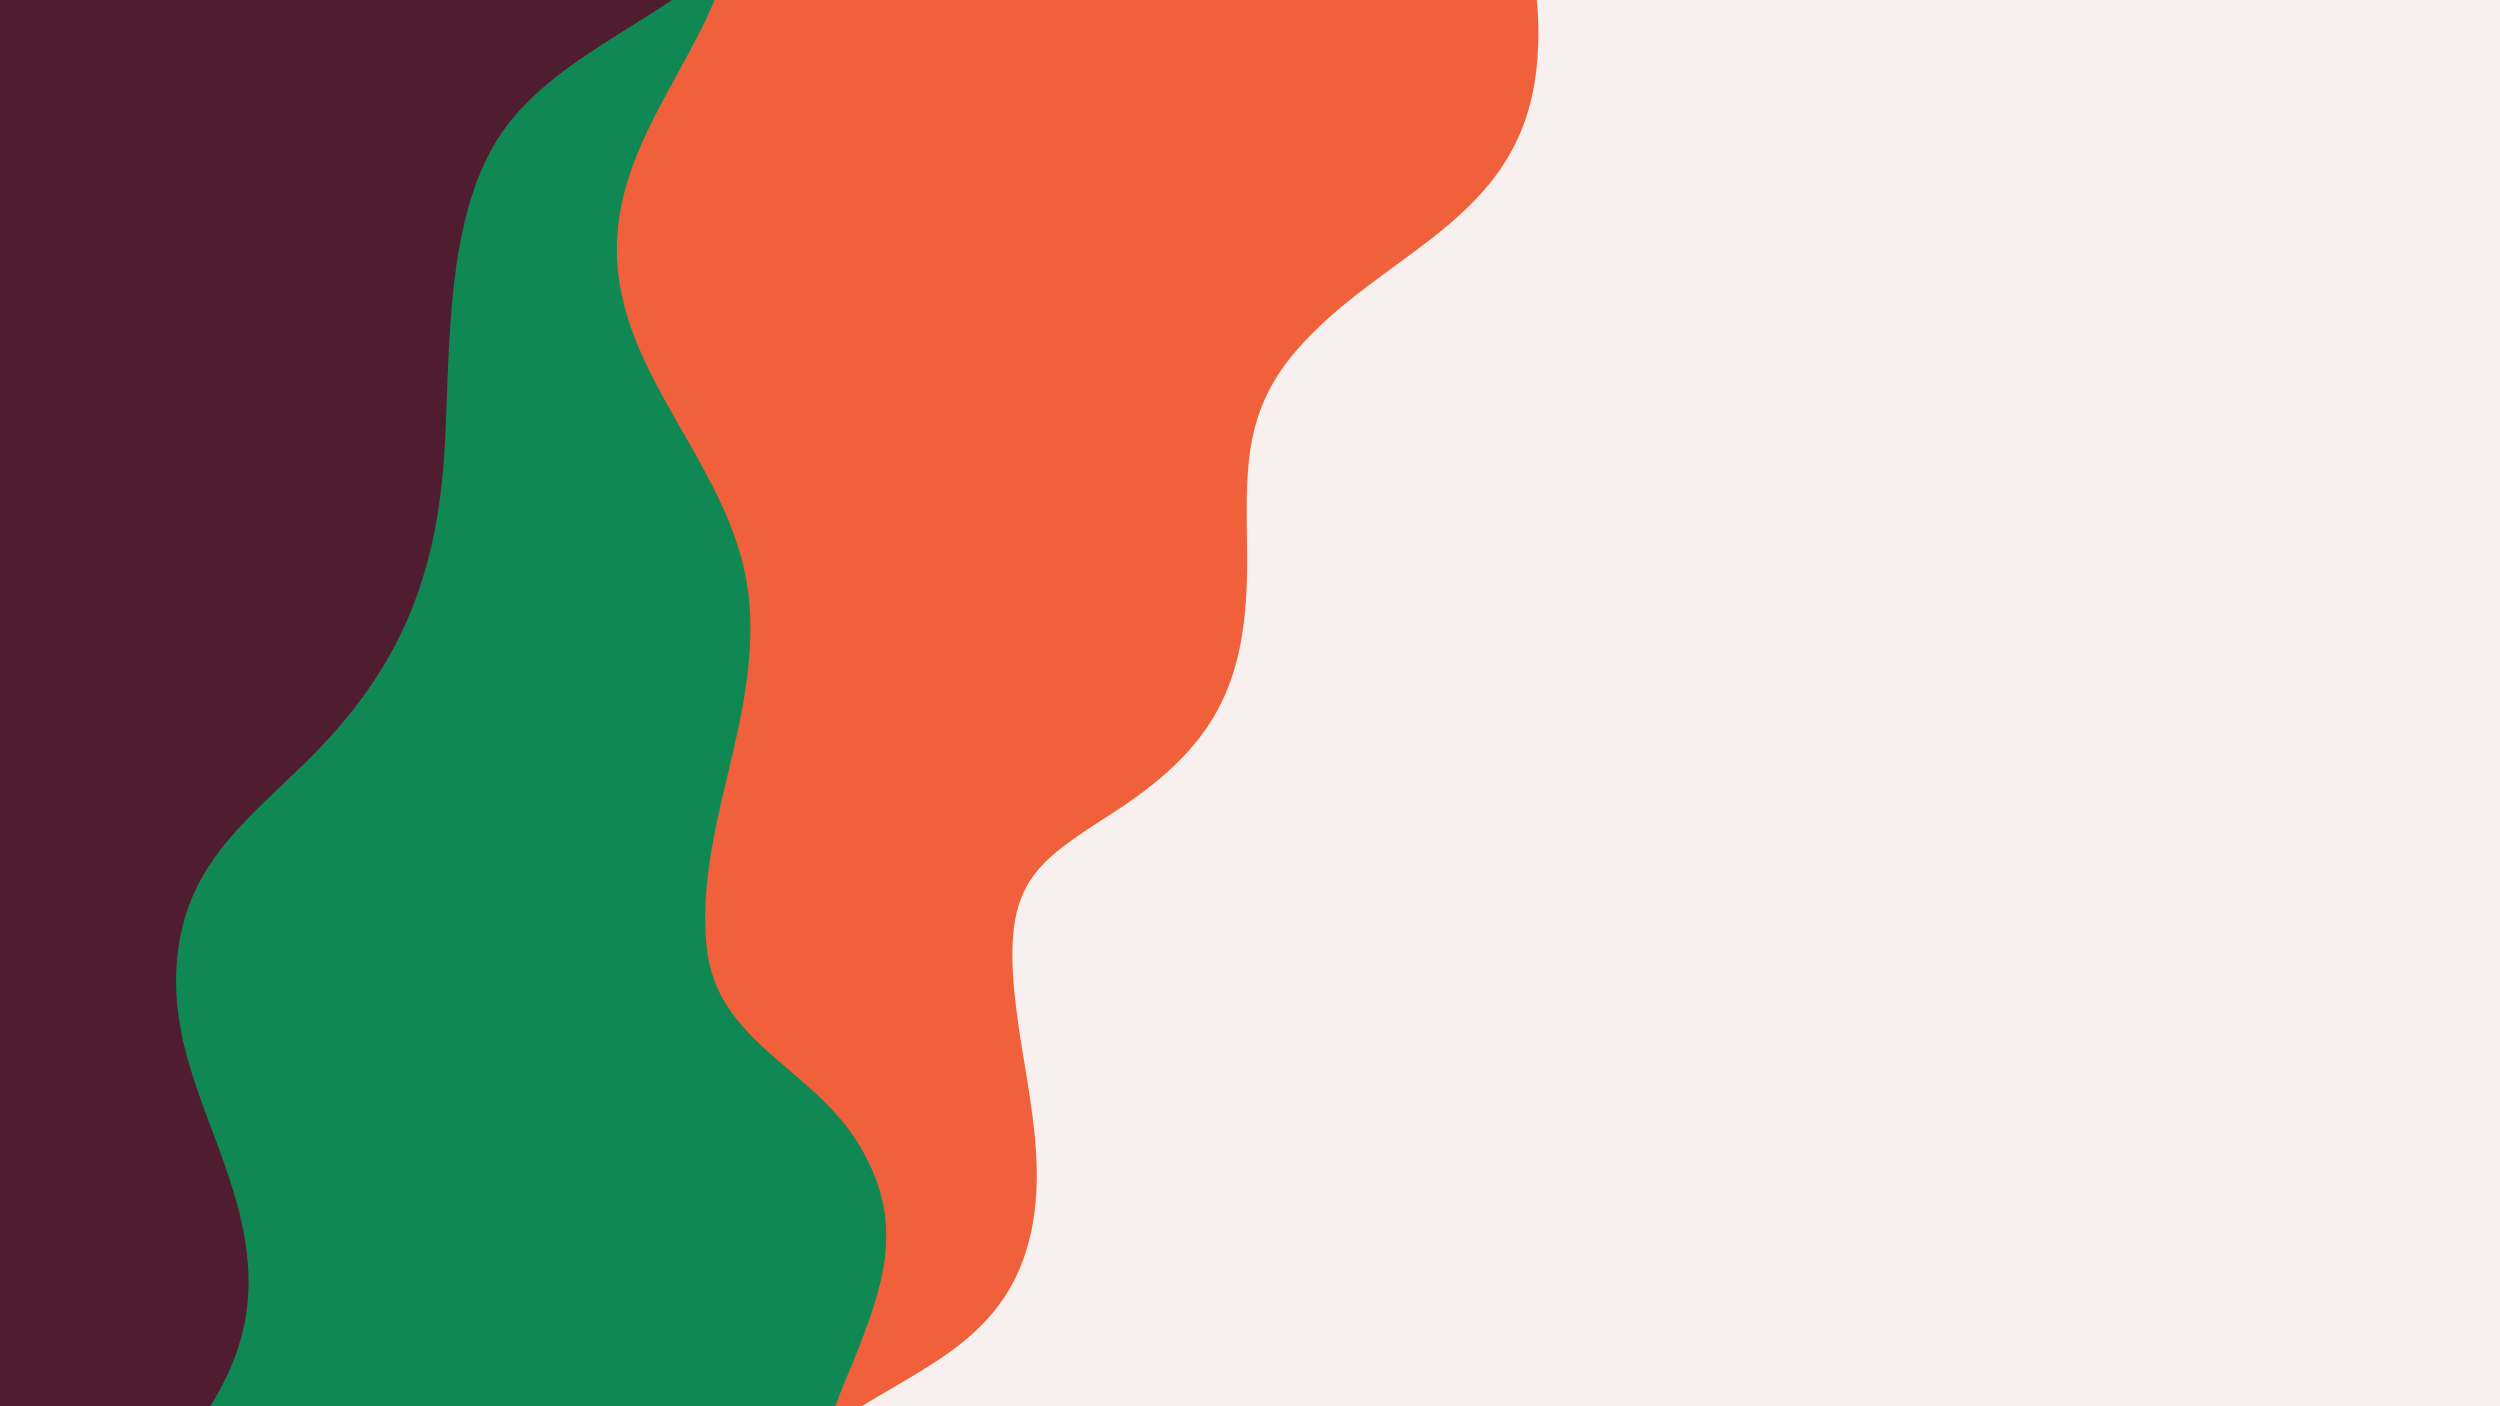 <?xml version="1.0" encoding="utf-8"?>
<!-- Generator: Adobe Illustrator 25.0.1, SVG Export Plug-In . SVG Version: 6.00 Build 0)  -->
<svg version="1.1" id="Layer_1" xmlns="http://www.w3.org/2000/svg" xmlns:xlink="http://www.w3.org/1999/xlink" x="0px" y="0px"
	 viewBox="0 0 1920 1080" style="enable-background:new 0 0 1920 1080;" xml:space="preserve">
<rect x="0" y="0" width="1920" height="1080" fill="#808080" stroke="none"/>
<style type="text/css">
	.st0{clip-path:url(#SVGID_2_);fill:#F0603A;}
	.st1{clip-path:url(#SVGID_2_);fill:#108853;}
	.st2{clip-path:url(#SVGID_2_);fill:#501D30;}
	.st3{display:none;clip-path:url(#SVGID_2_);}
	.st4{display:inline;fill:#5E5E5E;}
</style>
<g>
	<g>
		<defs>
			<rect id="SVGID_1_" x="-48.6" width="2036.9" height="1357.9"/>
		</defs>
		<use xlink:href="#SVGID_1_"  style="overflow:visible;fill:#F7F0EE;"/>
		<clipPath id="SVGID_2_">
			<use xlink:href="#SVGID_1_"  style="overflow:visible;"/>
		</clipPath>
		<path class="st0" d="M1100.3-133.6c66.3,36.5,87.4,115.6,79.7,186.5c-12.8,117.9-117.9,139.2-184.6,216.5
			c-42.6,49.3-38,96.8-37.6,158.1c0.5,92.2-20.3,142.4-99.4,194.3c-53.2,34.9-81.8,49.1-80.9,113.8c1,71.6,31.1,145.5,12.9,216.9
			c-20.8,81.8-91.4,99.6-150.7,142.1c-38.9,27.9-42,57.1-46.3,102.1c-11.1,115.5-4.9,197-126.1,249.3
			c-119.9,51.7-264.5,36.4-387.7,5.1c-234.2-59.5-296.8-359.9-322.5-570c-20.5-167.7-16.6-340.8-15.1-509.5
			c1-113.4,1.4-254.5,58.3-356.4c49.1-88.1,164.2-119.4,255-147.8c195.5-61.1,407.9-67.4,611.5-68.3
			C698.5-201.1,1098-246.4,1100.3-133.6z"/>
		<path class="st1" d="M467.4-259.3c73.7,41,109.8,125.5,96.4,208.9C549,42.5,463,108.9,474.9,210.7
			c10.6,90.5,93.2,157.3,100.7,253.4c7.1,91.7-41.4,172.6-33,262.3c7,74.2,81.4,93,117.4,153.2c33,55,21.5,99.2-0.2,154.9
			c-17.3,44.5-36.6,71.8-10.2,112.4c35.4,54.7,94,65.3,107,134c11,58.3-5.4,170.8-65.7,195c-59.2,23.7-137.5,6.2-197.2-3.2
			c-102.3-16.2-204.1-25.3-307-35.5c-124.3-12.3-306-21.9-385.6-130.4c-73.5-100.1-76-247-79-366.6c-3.2-126.3,11-244.9,24-369.8
			c13.5-130,15.2-260.9,42.6-389.2c28-131.3,34.5-318,152.9-407.5c85.5-64.6,208.2-49.9,309-49.7C327-276,387.6-280.3,467.4-259.3z"
			/>
		<path class="st2" d="M626.7-255.1c-0.2,79.8,7.5,135.2-46.7,200.5c-52.5,63.3-141.4,88-189.5,149.5c-51.6,66-44,182.1-49.6,258.5
			c-7.1,96.7-37.8,165.4-107.2,233.1c-47.6,46.4-91.2,79.4-97.7,150.2c-6.6,71.9,31,127.5,47.8,194.6c21.5,86-8,135.5-59.5,200.4
			c-34.2,43-59.6,82.2-59.4,139c0.2,45.1,16.1,99.2-0.2,143c-13.2,35.5-58.3,72-88.9,92.6c-154.6,104.2-225.7-270.9-235.9-361.4
			c-35.3-314-56.2-622.7-56.2-938.6c0-131.1-23.9-323.7,95.4-417.9c115-90.9,294.2-129.9,436.4-137c92.4-4.6,188.1-14.8,275.7,20.4
			c29.4,11.8,52.9,24.5,73.1,47.7C579-263.5,584.3-238.1,626.7-255.1z"/>
		<g class="st3">
			<path class="st4" d="M2061-201.7v-9.3c-52.2,11.1-100.8,42.1-133,93.2c-19.7-2.8-39.7-2.9-60.6,0.3
				c-82.1-130.8-271.9-131.1-354.2-0.3c-19.7-2.8-39.7-2.9-60.6,0.3c-82.1-130.8-271.9-131.1-354.2-0.3c-19.7-2.8-39.7-2.9-60.6,0.3
				c-82.1-130.8-271.9-131.1-354.2-0.3c-19.7-2.8-39.7-2.9-60.6,0.3c-82.1-130.8-271.9-131.1-354.2-0.3c-19.7-2.8-39.7-2.9-60.6,0.3
				C126-248.3-63.8-248.5-146.1-117.8c-14.2-2-28.6-2.6-43.4-1.6v9.1c12.2-0.8,25-0.6,38.3,1C-52.7-97.3,14.2-4.5-4.9-1.2
				C-46.3,6-16.6,12.8-53.2-26c-37.1-39.3-87.5-56.4-136.3-52.2v9c48.6-4.3,99,13.6,134.5,54.6c22.6,26.1,16.2,21.6,2,27.9
				c-24.6,10.8-7.1,10.5-34.1-15.6c-28.6-27.6-66.3-39-102.4-35v9.3c37.5-4.5,76.9,8.9,103.9,40.4c15.2,17.7,11.1,8.3-16.5,31.2
				c-19.9-31.8-54.9-44.8-87.4-39.4v9.2c23-4.3,47.7,1.9,66.4,19.1c22.1,20.3,13.2,13.8-9.4,42.1c-8.9-26-35.3-35.4-57-28.5V56
				c9-4,20-4.7,31.1,1.2c10.4,5.5,23.3,19.7,14.5,33c-4.4,6.8,2.9,1.4-31.4,1.4c-5.8,0-10.4,0.2-14.2,0.4v9.2
				C-64,92,14.4,206.9-4.9,210.2c-36.7,6.4-17.3,12.4-39.9-15.4c-36.9-45.5-91.7-66.1-144.7-61.6v9.2c49.2-4.3,100.3,14,135.6,55.7
				c21,24.8,15.4,20.3,1,26.7c-29.8,13.1-2,6.6-47.4-26.7c-26.8-19.6-58.6-27.1-89.2-23.7v9c37.4-4.5,76.7,8.8,103.9,40.5
				c15.2,17.7,11.1,8.3-16.5,31.2c-19.8-31.7-54.9-44.8-87.4-39.4v9.2c23-4.3,47.7,1.9,66.4,19.1c22.1,20.4,13.2,13.8-9.4,42.1
				c-9-26.1-35.4-35.4-57-28.4v9.9c9-4,20-4.7,31.1,1.2c10.4,5.5,23.3,19.7,14.5,33c-4.4,6.7,2.7,1.4-31.4,1.4
				c-5.8,0-10.4,0.2-14.2,0.4v9.4c69.7-4.8,141.6,26.3,183.8,93.5c10.8,17.2,9.2,14,0.9,15.4c-36.7,6.4-17.3,12.4-39.9-15.4
				c-37-45.6-91.7-66.1-144.7-61.6v9.3c6.8-0.6,13.8-0.9,21-0.5c83.1,3.6,137.7,74,124,79.3c-42.5,16.5-6.7,15.8-51.6-20
				c-27.6-22-61.3-30.5-93.4-26.8v9.1c4.1-0.5,8.3-0.9,12.6-0.9c58.7-0.7,108.9,48.8,95.2,57.7c-40.6,26.1-2.1,10.4-54.2-16.4
				c-16.9-8.7-35.6-11.3-53.5-8.3v9.2c45-7.7,88.6,28.2,74.2,42.3c-6.2,6.1-11.8,12.3-17.2,19.1c-9-26.2-35.4-35.3-57-28.4v9.6
				c27.4-11.8,57.9,15.8,45.6,34.5c-4.4,6.8,2.8,1.4-31.4,1.4c-5.8,0-10.4,0.2-14.2,0.4v9.4c69.7-4.9,141.6,26.1,183.8,93.5
				c10.8,17.3,9.3,14,0.9,15.4c-36.7,6.4-17.3,12.4-39.9-15.4c-37.3-45.8-91.9-66.1-144.7-61.6v9.3c6.8-0.6,13.8-0.9,21-0.5
				c83.2,3.6,137.6,74,124,79.3c-42.5,16.5-6.7,15.8-51.6-20c-27.5-22-61.2-30.5-93.4-26.8v9.1c4.1-0.5,8.3-0.9,12.6-0.9
				c60.8-0.8,108.2,49.3,95.2,57.7c-40.7,26.1-2.1,10.4-54.2-16.4c-17.1-8.8-35.8-11.3-53.5-8.3v9.2c45-7.7,88.6,28.2,74.2,42.3
				c-6.3,6.1-11.9,12.4-17.2,19.1c-9-26.1-35.4-35.3-57-28.4v9.4c5.6-2.4,12.4-3.5,20.3-2.1c17.4,3,35.3,21.6,25.3,36.8
				c-4.9,7.5-10.4-1.1-45.6,1.7v9.4c70.3-5,142.9,26.6,185,95.4c9.8,16.1,8.7,11.3-9.3,15.2c-23.2,5.1-11.2,8.5-28.6-13.9
				c-37-47.8-93-69.3-147.1-64.7v9c49.4-4.3,100.5,14.3,135.6,55.7c21,24.8,15.4,20.3,1,26.7c-24.6,10.8-7.1,10.5-34.1-15.6
				c-28.3-27.3-66.1-38.9-102.4-34.8v9.3c33.3-5.4,71.4,2.4,103.9,40.3c15.1,17.6,11.2,8.2-16.5,31.2c-19-30.4-53.9-45-87.4-39.5
				v9.2c29.9-5.5,62.6,6.5,80.4,36.3c-52.2,47.1-2.1-0.6-62.7-5.5c-6.7-0.5-12.7,0.5-17.8,2.1v9.3c5.6-2.4,12.4-3.5,20.3-2.1
				c17.4,3,35.3,21.6,25.3,36.8c-5.1,7.8-8.8-1.4-45.6,1.7v9.4c70.4-4.9,143,26.7,185,95.4c9.8,16.1,8.7,11.3-9.3,15.2
				c-23.2,5.1-11.2,8.5-28.6-13.9c-36.8-47.6-92.8-69.2-147.1-64.7v9.1c49.4-4.3,100.5,14.2,135.6,55.7c21,24.8,15.4,20.3,1,26.7
				c-24.6,10.8-7.1,10.5-34.1-15.6c-28.4-27.4-66.1-38.9-102.4-34.8v9.2c33.3-5.4,71.3,2.3,103.9,40.3c15.2,17.7,11.1,8.3-16.5,31.2
				c-19-30.4-53.9-45-87.4-39.5v9.2c29.9-5.5,62.6,6.5,80.4,36.3c-52.2,47.2-1.8-0.7-62.7-5.5c-6.7-0.5-12.7,0.5-17.8,2.1v9.3
				c5.6-2.4,12.4-3.5,20.3-2.1c17.4,3,35.3,21.6,25.3,36.8c-5.1,7.8-8.8-1.4-45.6,1.7v10.8c83.3-6.4,170.2,35.3,203.6,134.1
				c41.2,122-41.8,172.7-11.1,172.7c15.3-24.9,25.4-53.3,29-83.6c3.7,30.3,13.8,58.7,29,83.6c34.7,0-55.2-45.9-10.5-174.3
				c73.6-212,388.9-158.9,388.9,65.4c0,90-48.6,108.9-21.6,108.9c15.3-24.9,25.4-53.3,29-83.6c3.7,30.3,13.8,58.7,29,83.6
				c31.5,0-21.6-11.2-21.6-108.9c0-225.3,317.8-275.6,389.4-63.9c41.2,122-41.8,172.7-11.1,172.7c15.3-24.9,25.4-53.3,29-83.6
				c3.7,30.3,13.8,58.7,29,83.6c34.7,0-55.2-45.9-10.5-174.3c74.1-213.2,388.9-157.6,388.9,65.4c0,90-48.6,108.9-21.6,108.9
				c15.3-24.9,25.4-53.3,29-83.6c3.7,30.3,13.8,58.7,29,83.6c31.5,0-21.6-11.2-21.6-108.9c0-225.5,317.5-276.7,389.4-63.9
				c41.3,122-41.8,172.7-11.1,172.7c15.3-24.9,25.4-53.3,29-83.6c3.7,30.3,13.8,58.7,29,83.6c34.7,0-55.2-46-10.5-174.3
				c58.2-167.4,265.3-168.8,351.2-53.4v-13c-2.3-2.7-5.3-6.1-9.2-10.3c-5-5.4-0.1-12,9.2-17.8v-10.1c-3.8,2.3-7.6,4.8-11.1,7.7
				c-14.7,12.2-1.5,12.4-30.6-8.3c-5.6-3.9,12.3-23.3,41.7-34.7v-9.9c-10.8,4-21.2,9.6-31,16.7c-34.8,25.5-7.4,24.7-47.4,7.1
				c-6.8-3,25.6-41.6,78.4-57.1v-9.5c-32.2,8.7-62.3,27-85.5,54.9c-6.6,8-2.6,7.5-11.4,4.6c-26.4-8.7-35.7,0.1-7.9-30.9
				c29.2-32.5,66-52.8,104.8-61.5v-9.4c-0.3,0.1-0.5,0.1-0.7,0.1c-23.2,5.1-11.2,8.6-28.6-13.9c-66.1-85.6-194.9-87.5-263.4-3.2
				c-21.8,26.9-6.1,23.1-33.4,17.1c-16.5-3.6-16.5,0.8-7.7-13.9c74.8-124.6,251.2-129.6,333.8-14.2v-15.2
				c-3.1-3.7-7.4-8.7-13.8-15.1c4.2-4.8,8.9-8.8,13.8-12.3v-10.8c-3.8,2.3-7.6,4.8-11.1,7.7c-14.7,12.2-1.5,12.4-30.6-8.3
				c-5.6-3.9,12.3-23.3,41.7-34.7v-9.9c-10.8,4-21.2,9.6-31,16.7c-34.8,25.5-7.4,24.7-47.4,7.1c-6.8-3,25.6-41.6,78.4-57.1v-9.5
				c-32.3,8.7-62.3,27-85.5,54.9c-6.6,8-2.6,7.5-11.4,4.6c-26.5-8.7-35.7,0.1-7.9-30.9c29.2-32.5,66-52.8,104.8-61.5v-9.4
				c-0.3,0.1-0.5,0.1-0.7,0.1c-23.2,5.1-11.2,8.6-28.6-13.9c-66.2-85.6-194.9-87.6-263.4-3.2c-21.8,27-6,23.1-33.4,17.1
				c-16.5-3.6-16.5,0.8-7.7-13.9c75-125,251.4-129.2,333.8-14.2v-15.1c-2.3-2.7-5.3-6.1-9.2-10.3c-5-5.4-0.1-12,9.2-17.8v-10.1
				c-3.8,2.3-7.6,4.8-11.1,7.7c-14.7,12.2-1.5,12.4-30.6-8.3c-5.6-3.9,12.3-23.3,41.7-34.7v-9.9c-10.8,4-21.2,9.6-31,16.7
				c-34.8,25.5-7.4,24.7-47.4,7.1c-6.8-3,25.6-41.6,78.4-57.1V677c-32.3,8.7-62.3,27-85.5,54.9c-6.6,8-2.6,7.5-11.4,4.6
				c-26.4-8.7-35.7,0.1-7.9-30.9c29.2-32.5,66-52.8,104.8-61.5v-9.4c-0.3,0.1-0.5,0.1-0.7,0.1c-23.2,5.1-11.2,8.6-28.6-13.9
				c-66.3-85.8-195-87.4-263.4-3.2c-21.8,26.9-6.1,23.1-33.4,17.1c-16.5-3.6-16.5,0.8-7.7-13.9c74.9-124.8,251.4-129.4,333.8-14.2
				v-15.1c-2.3-2.7-5.3-6.1-9.2-10.3c-5-5.4-0.1-12,9.2-17.8v-10.1c-3.8,2.3-7.6,4.8-11.1,7.7c-14.7,12.2-1.5,12.4-30.6-8.3
				c-5.6-3.9,12.3-23.3,41.7-34.7v-9.9c-10.8,4-21.2,9.6-31,16.7c-34.6,25.4-7.4,24.7-47.4,7.1c-7.2-3.2,25.8-41.5,78.4-57.1v-9.4
				c-34.7,9.4-66.9,29.9-90.6,61.6c-35.9-13.2-37.2-3.5-26.5-17.9c30.3-41.1,72.3-66.7,117.1-76.7v-9.3c-25.5,5.5-11.1,8.4-31.7-17
				c-67.8-83.5-194.9-83.2-262.3,1.7c-21.8,27.5-2.8,20.3-41,13.7c-13-2.3,40.1-85.4,130.4-105c101-21.9,177.2,39.5,204.6,77.5v-14
				c-2.3-2.7-5.3-6.1-9.2-10.3c-5-5.4-0.1-12,9.2-17.8V342c-3.8,2.3-7.6,4.8-11.1,7.7c-14.7,12.2-1.5,12.4-30.6-8.3
				c-5.6-3.9,12.3-23.2,41.7-34.7v-9.8c-12.9,4.7-25.1,11.5-36.1,20.5c-28,22.7-2.9,19.6-45.7,1.8c21.9-28.4,50.8-46.9,81.8-55.8
				v-9.3c-34.6,9.4-66.8,29.9-90.6,61.6c-35.9-13.2-37.2-3.5-26.5-17.9c30.2-41,72.2-66.7,117.1-76.7v-9.3
				c-25.5,5.5-11.1,8.4-31.7-17c-67.8-83.5-194.9-83.2-262.3,1.7c-21.8,27.5-2.8,20.3-41,13.7c-12.5-2.2,39.5-85.3,130.4-105
				c101.4-22,177.3,39.4,204.6,77.4v-13.9c-2.3-2.7-5.3-6.1-9.2-10.3c-5.1-5.5,0-12,9.2-17.7v-10.2c-34.4,20.3-4.1,24.8-45.3-3
				c12.9-14.9,28.5-25.6,45.3-32.3v-9.6c-12.9,4.7-25.1,11.5-36.1,20.5c-27.9,22.7-3.1,19.6-45.7,1.8c21.9-28.4,50.8-46.9,81.8-55.8
				v-9.3c-34.6,9.4-66.8,29.9-90.6,61.6c-35.9-13.2-37.2-3.5-26.5-17.9c30.2-41,72.2-66.7,117.1-76.7V0.4
				c-29.4,6.4-6.2,9.6-40.1-26.4c-67.7-71.8-180.4-69.9-246.1,2c-34.4,37.7-5.3,30.3-48.8,22.8c-14-2.4,61.9-124.4,197-108.1
				c65.3,7.9,116.4,51.1,138.1,80.4v-13.3c-4.4-5.4-8.9-10.7-13.8-15.6c4.2-4.8,8.9-8.8,13.8-12.3v-10.8
				c-7.4,4.4-14.3,9.9-20.4,16.8c-7.8-7.2-16.1-13.9-24.9-19.8c12.9-14.9,28.5-25.6,45.3-32.4v-9.7c-19.8,7.3-38.1,19.7-53,37.2
				c-9.2-5.6-18.8-10.6-28.8-14.8c21.9-28.3,50.7-46.9,81.8-55.9v-9.4c-34.5,9.4-66.7,29.9-90.6,61.8c-10.5-3.9-21.5-6.8-32.7-9
				C1968.2-162.5,2013-191,2061-201.7z M1508.1-109.3c98.5,11.9,165.5,104.7,146.3,108.1c-41.4,7.2-11.6,14-48.3-24.8
				c-68-72-180.6-69.6-246.1,2c-35.4,38.7-4.9,30.4-48.8,22.8C1297.1-3.6,1373.1-125.6,1508.1-109.3z M1572.2,1055
				c-44.9-43.3-113.7-47.4-163.2-11.1c-48.2,35.3-16.1,41.5-49.7,26.7c-12.1-5.3-18.1-1,2.2-25.4c63.5-76.6,180.4-76.5,243.9-1.3
				c21,24.8,15.4,20.3,1,26.7C1581.6,1081.4,1599.2,1081.1,1572.2,1055z M1557.1,1100.8c-24.3-38.9-74.8-52.3-115-29.9
				c-52.2,29.1-10.5,43-54,15c-18.2-11.7,101.9-114,185.6-16.3C1588.8,1087.4,1584.7,1078,1557.1,1100.8z M1616.9,1043.9
				c-66.6-86.1-195.3-87.1-263.4-3.2c-21.9,26.9-6,23.1-33.4,17.1c-16.5-3.6-16.5,0.8-7.7-13.9c77.3-128.9,263.7-130,342.4-1.3
				c9.9,16.1,8.6,11.3-9.3,15.2C1622.3,1062.8,1634.3,1066.3,1616.9,1043.9z M1157.4,1055c-44.6-43-113.4-47.6-163.2-11.1
				c-48.2,35.3-16.1,41.5-49.7,26.7c-12.1-5.3-18-1,2.2-25.4c63.3-76.5,180.1-76.6,243.9-1.3c21,24.8,15.4,20.3,1,26.7
				C1166.8,1081.4,1184.4,1081,1157.4,1055z M1142.3,1100.8c-24.4-39-74.9-52.2-115-29.9c-52.3,29.1-10.5,43-54,15
				c-18.2-11.7,101.9-114,185.6-16.3C1174,1087.4,1169.9,1078,1142.3,1100.8z M1202.1,1043.9c-66.2-85.6-194.9-87.5-263.4-3.2
				c-21.8,26.9-6,23.1-33.4,17.1c-16.5-3.6-16.5,0.8-7.7-13.9c77.3-128.9,263.7-130.1,342.4-1.3c9.8,16.1,8.7,11.3-9.3,15.2
				C1207.4,1062.8,1219.4,1066.3,1202.1,1043.9z M742.5,1055c-45.1-43.5-114-47.2-163.2-11.1c-48.2,35.3-16.1,41.5-49.7,26.7
				c-12.1-5.3-18-1,2.2-25.4c63.4-76.7,180.3-76.5,243.9-1.3c21,24.8,15.4,20.3,1,26.7C752,1081.4,769.6,1081,742.5,1055z
				 M727.5,1100.8c-24.4-39-74.9-52.2-115-29.9c-52.3,29.1-10.4,43.1-54,15c-18.2-11.7,101.8-114,185.6-16.3
				C759.2,1087.4,755.1,1078,727.5,1100.8z M787.2,1043.9c-66.3-85.8-195.1-87.4-263.4-3.2c-21.8,26.9-6,23.1-33.4,17.1
				c-16.5-3.6-16.5,0.8-7.7-13.9c77.3-128.9,263.7-130.1,342.4-1.3c9.8,16.1,8.7,11.3-9.3,15.2
				C792.6,1062.8,804.6,1066.3,787.2,1043.9z M327.7,1055c-44.8-43.2-113.7-47.4-163.2-11.1c-48.2,35.3-16.1,41.5-49.7,26.7
				c-12.1-5.3-18-1,2.2-25.4c63.3-76.5,180.2-76.6,243.9-1.3c21,24.8,15.4,20.3,1,26.7C337.2,1081.4,354.7,1081,327.7,1055z
				 M312.6,1100.8c-24.4-39.1-74.9-52.2-115-29.9c-52.3,29.1-10.5,43-54,15c-18.1-11.7,101.9-113.9,185.6-16.3
				C344.3,1087.4,340.3,1078,312.6,1100.8z M372.4,1043.9c-66.3-85.8-195.1-87.4-263.4-3.2c-21.8,26.9-6,23.1-33.4,17.1
				c-16.5-3.6-16.5,0.8-7.7-13.9c77-128.5,263.5-130.4,342.4-1.3c9.8,16.1,8.7,11.3-9.3,15.2
				C377.8,1062.8,389.8,1066.3,372.4,1043.9z M535.9-82.9c-8.8,6-17,12.7-24.7,20c-34.1-39.6-94.7-40.4-129.8-1.2
				c-7.8-7.2-16.1-13.9-24.9-19.8C404.3-139.1,489-138.3,535.9-82.9z M348.7-88.9c-9.2-5.6-18.8-10.6-28.8-14.8
				c64-82.9,188.3-82.9,252.2,0.8c-9.9,4.3-19.5,9.3-28.5,15C493-148.7,400.2-149.6,348.7-88.9z M504.7-56.6
				c-7.6,7.8-14.6,16.2-20.9,25.1c-17.5-26.8-56.1-27.8-74.9-1.7c-6.4-8.8-13.3-17.1-20.9-24.7C419.2-93.2,474.1-92.7,504.7-56.6z
				 M478-23c-4.1,6.4-7.8,12.9-11.2,19.7C411.4-8.9,436.7,9.1,414.4-25C429.1-50.1,465-48.8,478-23z M608.9,89.3
				c7.7,10.9,6.9,2.5-28.1,15.7c-67.2-90.8-202.1-90.9-269.6-0.7c-35.9-13.2-37.2-3.5-26.5-17.9C365.5-23.4,529.6-22.4,608.9,89.3z
				 M950.7-82.9c-8.8,6-17,12.7-24.7,20c-34.1-39.6-94.7-40.4-129.8-1.2c-7.8-7.2-16.1-13.9-24.9-19.8
				C819.1-139.1,903.8-138.3,950.7-82.9z M763.6-88.9c-9.2-5.6-18.8-10.6-28.8-14.8c64-82.9,188.3-82.9,252.2,0.8
				c-9.9,4.3-19.5,9.3-28.5,15C907.8-148.7,815-149.6,763.6-88.9z M919.5-56.6c-7.6,7.8-14.6,16.2-20.9,25.1
				c-17.5-26.8-56.1-27.8-74.9-1.7c-6.4-8.8-13.3-17.1-20.9-24.7C834-93.2,888.9-92.7,919.5-56.6z M892.9-23
				c-4.1,6.4-7.8,12.9-11.2,19.7C826.2-8.9,851.6,9.1,829.3-25C844-50.1,879.8-48.8,892.9-23z M1023.7,89.3
				c7.7,10.9,7,2.4-28.1,15.7c-67.3-90.8-202.2-90.9-269.6-0.7c-35.9-13.2-37.2-3.5-26.5-17.9C780.2-23.2,944.3-22.6,1023.7,89.3z
				 M1365.5-82.9c-8.8,6-17,12.7-24.7,20c-34.1-39.6-94.7-40.4-129.8-1.2c-7.8-7.2-16.1-13.9-24.9-19.8
				C1233.9-139.1,1318.7-138.3,1365.5-82.9z M1178.4-88.9c-9.2-5.6-18.8-10.6-28.8-14.8c64-82.9,188.3-82.9,252.2,0.8
				c-9.9,4.3-19.5,9.3-28.5,15C1322.7-148.7,1229.9-149.6,1178.4-88.9z M1334.3-56.6c-7.6,7.8-14.6,16.2-20.9,25.1
				c-17.5-26.8-56.1-27.8-74.9-1.7c-6.4-8.8-13.3-17.1-20.9-24.7C1248.9-93.2,1303.8-92.7,1334.3-56.6z M1307.7-23
				c-4.1,6.4-7.8,12.9-11.2,19.7c-55.5-5.6-30.1,12.3-52.4-21.7C1258.8-50.1,1294.7-48.8,1307.7-23z M1438.5,89.3
				c7.7,10.9,6.9,2.5-28.1,15.7c-67.4-91.1-202.3-90.6-269.6-0.7c-35.9-13.2-37.2-3.5-26.5-17.9
				C1195.2-23.5,1359.4-22.3,1438.5,89.3z M1333.9,987.2c-32.1-29.8-80.6-30.5-113.6-3.2c-14.7,12.2-1.5,12.4-30.6-8.3
				c-10.5-7.4,61.9-69.1,138.3-31c10.5,5.2,41.6,26.7,35.5,31C1334.4,996.3,1345.2,997.7,1333.9,987.2z M1334.3,1000.7
				c-39.1,40.1-3.9,24.1-41.1,8.1c-10.9-4.7-22-4.8-33.1-0.9c-39.8,14.2-2.9,31.7-42.6-8.5C1249.1,963.8,1304.2,965,1334.3,1000.7z
				 M1200.4,947.9c-34.8,25.5-7.4,24.7-47.4,7.1c-8.5-3.7,44.6-63.6,122.3-63.6c80.2,0,129,61.7,124.7,63.6
				c-31.5,13.9-24.1,17.3-30.2,10.6C1326.6,917.5,1253.7,908.8,1200.4,947.9z M1145.9,943.3c-6.7,8-2.6,7.5-11.4,4.6
				c-26.4-8.7-35.7,0.1-7.9-30.9c87.9-97.8,244.2-85.8,316.2,24.5c-35.5,7.1-30,12.4-34.6,6.5C1341.6,861.9,1214,861.2,1145.9,943.3
				z M1072.7,889.9c-7.5-0.6-14.2,0.7-19.6,2.7c-49.6,18.9-0.6,50.6-51,4.2c29.4-51.4,102.9-52.2,133.3-1.4
				C1083.2,942.5,1133.3,894.8,1072.7,889.9z M1100.6,936c-5.8,8.9-9.7-4.1-62.1,3.6c-12.7,1.9-1.6-47,36.7-40.4
				C1092.6,902.2,1110.5,920.9,1100.6,936z M919.1,987.2c-31.8-29.5-80.3-30.8-113.6-3.2c-14.7,12.2-1.5,12.4-30.7-8.3
				c-10.5-7.4,62-69.1,138.3-31c10.4,5.2,41.6,26.7,35.5,31C919.6,996.3,930.4,997.7,919.1,987.2z M919.5,1000.7
				c-39.1,40.1-3.9,24.1-41.1,8.1c-11.1-4.8-22.2-4.8-33.1-0.9c-39.8,14.2-2.9,31.7-42.6-8.5C834.3,963.7,889.4,965.1,919.5,1000.7z
				 M785.5,947.9c-34.8,25.5-7.4,24.7-47.4,7.1c-8.5-3.7,44.6-63.6,122.3-63.6c80.3,0,129.1,61.7,124.7,63.6
				c-31.7,14-24.1,17.4-30.2,10.6C911.9,917.6,839,908.7,785.5,947.9z M731.1,943.3c-6.7,8-2.6,7.5-11.4,4.6
				c-25.9-8.6-35.7,0-7.9-30.9c87.7-97.6,244.1-86,316.2,24.5c-35.6,7.1-30,12.4-34.6,6.5C926.4,861.4,798.8,861.7,731.1,943.3z
				 M657.9,889.9c-7.5-0.6-14.2,0.7-19.6,2.7c-49.5,18.8-0.7,50.5-51,4.2c29.3-51.3,102.8-52.2,133.3-1.4
				C668.3,942.5,718.5,894.8,657.9,889.9z M685.7,936c-5.8,8.8-9.6-4.1-62.1,3.6c-12.7,1.8-1.6-47,36.8-40.4
				C677.8,902.2,695.7,920.9,685.7,936z M504.2,987.2c-31.8-29.5-80.3-30.8-113.6-3.2c-14.7,12.2-1.5,12.4-30.7-8.3
				c-10.5-7.4,61.9-69.1,138.3-31c10.4,5.2,41.6,26.7,35.5,31C504.7,996.3,515.6,997.7,504.2,987.2z M504.7,1000.7
				c-39.1,40.1-3.9,24.1-41.1,8.1c-11.1-4.8-22.2-4.8-33.1-0.9c-39.8,14.2-2.9,31.7-42.6-8.5C419.5,963.7,474.6,965.1,504.7,1000.7z
				 M370.7,947.9c-34.8,25.5-7.4,24.7-47.4,7.1c-8.5-3.7,44.6-63.6,122.3-63.6c80,0,129.2,61.6,124.7,63.6
				c-31.7,13.9-24.1,17.3-30.2,10.6C497,917.5,424,908.8,370.7,947.9z M316.3,943.3c-6.7,8-2.6,7.5-11.4,4.6
				c-25.9-8.6-35.7,0-7.9-30.9c87.9-97.8,244.2-85.8,316.2,24.5c-35.6,7.1-30,12.4-34.6,6.5C512,861.9,384.3,861.2,316.3,943.3z
				 M599,35.4c29.3-30.1,76.7-31.3,107.6-3c22.1,20.4,13.2,13.8-9.4,42.1c-14.4-42-74-40.5-86.3,2.2C587.4,46.5,580.3,54.6,599,35.4
				z M580.3,44.9c-28-23.6-30.2-14.2-18.8-28.7c46.3-58.7,134.1-60.1,182.4-3.8c15.2,17.7,11.1,8.3-16.5,31.2
				C693.3-11.1,613.6-10.5,580.3,44.9z M671.2,57.2c10.4,5.5,23.3,19.7,14.5,33c-4.4,6.7,2.7,1.4-31.4,1.4c-36.4,0-29,6-33.8-1.4
				C610.9,75.6,639.9,40.6,671.2,57.2z M824.7,210.2c-36.7,6.4-17.3,12.4-39.9-15.4c-67.7-83.5-195.2-83.1-262.3,1.7
				c-21.8,27.5-2.9,20.3-41,13.7c-12.9-2.2,40.2-85.4,130.4-105C753.8,74.5,845.5,206.6,824.7,210.2z M1013.8,35.4
				c29-29.8,76.5-31.6,107.6-3c22.1,20.3,13.2,13.8-9.4,42.1c-14.4-41.9-74-40.5-86.3,2.2C1002.2,46.5,995.1,54.6,1013.8,35.4z
				 M995.1,44.9c-28-23.6-30.2-14.2-18.8-28.7c46.3-58.7,134.1-60.1,182.4-3.8c15.2,17.7,11.1,8.3-16.5,31.2
				C1108-11.3,1028.3-10.3,995.1,44.9z M1086,57.2c10.4,5.5,23.3,19.7,14.5,33c-4.4,6.8,2.9,1.4-31.4,1.4c-36.5,0-29,6-33.8-1.4
				C1025.5,75.2,1055.1,40.8,1086,57.2z M1239.6,210.2c-36.7,6.4-17.3,12.4-39.9-15.4c-67.6-83.2-194.9-83.4-262.3,1.7
				c-21.8,27.5-2.9,20.3-41,13.7c-13-2.3,40.1-85.4,130.4-105C1168.5,74.5,1260.4,206.6,1239.6,210.2z M1157.4,843.5
				c-45.1-43.5-114-47.2-163.2-11.1c-48.2,35.3-16.1,41.5-49.7,26.7c-12.1-5.3-18-1,2.2-25.4c63.1-76.4,179.9-76.8,243.9-1.3
				c21,24.8,15.4,20.3,1,26.7C1166.8,869.9,1184.4,869.6,1157.4,843.5z M1142.3,889.4c-24.4-39-74.9-52.2-115-29.9
				c-54.8,30.5-9.2,43.9-54,15c-18.2-11.7,101.9-114,185.6-16.3C1173.9,875.9,1170,866.5,1142.3,889.4z M1202.1,832.4
				c-66.7-86.3-195.5-86.9-263.4-3.2c-21.8,26.9-6,23.1-33.4,17.1c-16.5-3.6-16.5,0.8-7.7-13.9c76.9-128.3,263.3-130.6,342.4-1.3
				c9.8,16.1,8.7,11.3-9.3,15.2C1207.4,851.4,1219.4,854.9,1202.1,832.4z M742.5,843.5c-45.4-43.8-114.4-46.9-163.2-11.1
				c-48.2,35.3-16.1,41.5-49.7,26.7c-12.1-5.3-18-1,2.2-25.4c62.9-76.1,179.9-77,243.9-1.3c21,24.8,15.4,20.3,1,26.7
				C752,869.9,769.6,869.6,742.5,843.5z M727.5,889.4c-24.4-39-74.9-52.2-115-29.9c-53.6,29.9-9.8,43.5-54,15
				c-18.2-11.7,101.9-113.9,185.6-16.3C759.2,876,755.1,866.5,727.5,889.4z M787.2,832.4c-66.3-85.8-195-87.4-263.4-3.2
				c-21.8,26.9-6,23.1-33.4,17.1c-16.5-3.6-16.5,0.8-7.7-13.9c77.5-129.3,263.9-129.7,342.4-1.3c9.8,16.1,8.7,11.3-9.3,15.2
				C792.6,851.4,804.6,854.9,787.2,832.4z M860.5,127.4c31.1,0,62.9,23.1,55.5,31c-29.1,31.3-7.6,23.1-31.2,8
				c-9.3-5.9-21.7-8.8-34-6.1c-46.2,10.1-8,36.3-43.5-1.9C795.6,145.9,837.8,127.4,860.5,127.4z M771.3,127.5
				c47.7-55,132.7-54.1,179.4,1c-39.7,27.3-11.8,23.8-44.2,3.3c-26.6-16.8-60.9-18.2-89.3-1.7C781.7,150.8,812.7,155.5,771.3,127.5z
				 M885,178c12.2,11.2,6.5,10.5-3.3,30.2c-55.9-5.6-30,12.5-52.4-21.7C841.5,165.6,868.4,162.8,885,178z M1023.7,300.8
				c7.7,10.9,7,2.4-28.1,15.7c-67.4-91-202.3-90.7-269.6-0.7c-35.9-13.2-37.2-3.5-26.5-17.9C780.2,188.2,944.3,188.8,1023.7,300.8z
				 M919.1,775.8c-31.8-29.5-80.3-30.8-113.6-3.2c-14.7,12.2-1.5,12.4-30.7-8.3c-10.5-7.4,62-69.1,138.3-31
				c10.4,5.2,41.6,26.7,35.5,31C919.6,784.9,930.4,786.3,919.1,775.8z M919.5,789.2c-39.1,40.1-3.9,24.1-41.1,8.1
				c-11.1-4.8-22.2-4.8-33.1-0.9c-39.8,14.2-2.9,31.7-42.6-8.5C834.3,752.2,889.4,753.7,919.5,789.2z M785.5,736.5
				c-34.8,25.5-7.4,24.7-47.4,7.1c-8.4-3.7,44.6-63.6,122.3-63.6c80.1,0,129.2,61.6,124.7,63.6c-31.5,13.9-24.1,17.3-30.2,10.6
				C911.8,706,838.9,697.4,785.5,736.5z M731.1,731.9c-6.7,8-2.6,7.5-11.4,4.6c-26.2-8.6-35.7,0-7.9-30.9
				c87.4-97.3,243.9-86.4,316.2,24.5c-36.4,7.3-29.9,12.5-34.6,6.5C926.8,650.5,799.2,649.8,731.1,731.9z M860.5,630
				c-27.1,0-13.1,7.1-31.3-20.7c14.8-25.2,50.7-23.5,63.6,2C876.2,637.4,890,630,860.5,630z M878.4,585.9
				c-11.1-4.8-22.2-4.8-33.1-0.9c-39.8,14.2-2.9,31.7-42.6-8.5c31.6-35.7,86.7-34.2,116.8,1.3C880.4,617.9,915.6,601.9,878.4,585.9z
				 M919.1,564.3c-31.8-29.4-80.3-30.8-113.6-3.2c-14.7,12.2-1.5,12.4-30.7-8.3c-10.5-7.4,61.9-69.1,138.3-31
				c10.4,5.2,41.6,26.7,35.5,31C919.6,573.5,930.4,574.8,919.1,564.3z M943.4,531.2c-47.1-40.5-115.8-40.7-162.9-2.4
				c-27.9,22.7-3,19.6-45.7,1.8c64.4-83.3,188.8-82.2,252.2,0.8C946.4,548.8,967.7,552.1,943.4,531.2z M726,527.2
				c-35.9-13.1-37.2-3.5-26.5-17.9c80.5-109.4,244.7-109.2,324.3,2.9c7.7,10.8,7,2.4-28.1,15.7C928.5,437.2,793.6,436.8,726,527.2z
				 M829.3,397.9c12.2-20.8,39.1-23.7,55.7-8.5c12.2,11.2,6.5,10.5-3.3,30.2C825.8,414,851.7,432.2,829.3,397.9z M884.9,377.9
				c-9.3-5.9-21.7-8.8-34-6.1c-46.2,10.1-8,36.3-43.5-1.9c-11.7-12.6,30.5-31,53.2-31c28.7,0,63.7,22.2,55.5,31
				C887,401.2,908.5,393,884.9,377.9z M906.5,343.2c-26.6-16.8-60.9-18.2-89.3-1.7c-35.5,20.7-4.6,25.4-46-2.6
				c47.7-55,132.7-54.1,179.4,1C911,367.3,938.9,363.7,906.5,343.2z M943.4,319.8c-47.1-40.5-115.8-40.7-162.9-2.4
				c-27.9,22.7-3,19.6-45.7,1.8c64.4-83.3,188.9-82.2,252.2,0.8C946.4,337.3,967.6,340.7,943.4,319.8z M776.6,224.7
				c-29.8,13.1-2,6.6-47.4-26.7c-52.1-38.2-122.4-30.6-165.7,13.5c-28.4,28.9-2,24.4-46.1,8.3c56.6-95.5,188.4-104.2,258.1-21.8
				C796.7,222.9,791,218.4,776.6,224.7z M561.5,227.7c46.2-58.6,133.9-60.4,182.4-3.8c15.2,17.7,11.1,8.3-16.5,31.2
				c-34.2-54.7-113.9-54.1-147.2,1.3C552.3,232.8,550.1,242.2,561.5,227.7z M599,246.8c29.3-30.1,76.7-31.3,107.6-3
				c22.1,20.4,13.2,13.8-9.4,42.1c-14.4-42-74-40.5-86.3,2.2C587.4,258,580.3,266,599,246.8z M671.2,268.6
				c10.4,5.5,23.3,19.7,14.5,33c-4.4,6.8,2.8,1.4-31.4,1.4c-36.4,0-29,6-33.8-1.4C610.9,287.1,639.9,252,671.2,268.6z M824.7,421.7
				c-36.7,6.4-17.3,12.4-39.9-15.4c-67.7-83.5-195.2-83.1-262.3,1.7c-21.8,27.5-2.9,20.3-41,13.7c-12.9-2.2,40.2-85.5,130.4-105
				C753.8,286,845.5,418.1,824.7,421.7z M775.7,409.5c21,24.8,15.4,20.3,1,26.7c-29.8,13.1-2,6.6-47.4-26.7
				c-52.1-38.2-122.4-30.6-165.7,13.5c-28.4,28.9-2,24.4-46.1,8.3C574.1,335.8,705.9,327.1,775.7,409.5z M561.5,439.1
				c46.2-58.6,133.9-60.4,182.4-3.8c15.2,17.7,11.1,8.3-16.5,31.2c-34.1-54.6-113.8-54.2-147.2,1.3
				C552.3,444.2,550.1,453.7,561.5,439.1z M599,458.3c29.3-30.1,76.8-31.3,107.6-3c22.2,20.4,13.1,13.9-9.4,42.1
				c-14.4-42-74-40.5-86.3,2.2C587.4,469.4,580.3,477.4,599,458.3z M660.4,476.3c17.4,3,35.3,21.6,25.3,36.8
				c-5.8,8.8-9.7-4.1-62.1,3.6C610.9,518.6,622,469.8,660.4,476.3z M825.1,619.6c9.8,16.1,8.7,11.3-9.3,15.2
				c-23.2,5.1-11.2,8.6-28.6-13.9c-67.1-86.7-195.8-86.5-263.4-3.2c-21.8,26.9-6,23.1-33.4,17.1c-16.6-3.6-16.5,0.8-7.7-13.9
				C560.3,491.7,746.6,491.3,825.1,619.6z M531.8,622.2c63-76.2,179.7-77,243.9-1.3c21,24.8,15.4,20.3,1,26.7
				c-24.6,10.8-7,10.5-34.1-15.6C697.8,589,629,584.5,579.3,621c-48.3,35.4-16,41.5-49.7,26.7C517.4,642.3,511.5,646.6,531.8,622.2z
				 M744,646.8c15.2,17.7,11.1,8.3-16.5,31.2c-24.4-39-74.9-52.2-115-29.9c-52.7,29.3-10.3,43.2-54,15
				C540,651.3,660.3,549.3,744,646.8z M720.5,683.9c-52.2,47.1-2-0.6-62.7-5.5c-7.5-0.6-14.2,0.7-19.6,2.7
				c-49.6,18.9-0.7,50.6-51,4.2C616.6,634,690.1,633.2,720.5,683.9z M660.4,687.8c17.4,3,35.3,21.6,25.3,36.8
				c-5.8,8.8-9.6-4.1-62.1,3.6C610.9,730,622,681.2,660.4,687.8z M829.3,820.8c14.8-25.2,50.7-23.5,63.6,2
				c-16.6,26-2.9,18.7-32.4,18.7C833.4,841.4,847.5,848.6,829.3,820.8z M1075.2,687.8c17.4,3,35.3,21.6,25.3,36.8
				c-5.6,8.5-11.9-3.8-62.1,3.6C1025.7,730.1,1036.9,681.2,1075.2,687.8z M1072.7,678.5c-7.5-0.6-14.2,0.7-19.6,2.7
				c-49.6,18.9-0.6,50.6-51,4.2c29.3-51.3,102.9-52.2,133.3-1.4C1083.2,731.1,1133.3,683.3,1072.7,678.5z M1027.3,648.1
				c-54.8,30.5-9.2,43.9-54,15c-18.4-11.8,102-113.8,185.6-16.3c15.2,17.7,11.1,8.3-16.5,31.2
				C1117.9,638.9,1067.4,625.7,1027.3,648.1z M1157.4,632.1c-44.6-43.1-113.5-47.5-163.2-11.1c-48.3,35.4-16,41.5-49.7,26.7
				c-12.1-5.3-18-1,2.2-25.4c62.9-76,179.6-77.1,243.9-1.3c21,24.8,15.4,20.3,1,26.7C1166.8,658.5,1184.4,658.1,1157.4,632.1z
				 M1202.1,621c-66.9-86.5-195.6-86.7-263.4-3.2c-21.8,26.9-6,23.1-33.4,17.1c-16.5-3.6-16.5,0.8-7.7-13.9
				c77.5-129.1,263.8-129.9,342.4-1.3c9.8,16.1,8.7,11.3-9.3,15.2C1207.4,639.9,1219.4,643.4,1202.1,621z M1100.6,513.1
				c-5.6,8.5-11.9-3.8-62.1,3.6c-12.8,1.9-1.7-47,36.7-40.4C1092.6,479.3,1110.5,498,1100.6,513.1z M1025.6,499.6
				c-23.5-30.2-30.5-22.2-11.9-41.3c29.1-29.9,76.5-31.5,107.6-3c22.1,20.4,13.1,13.9-9.4,42.1
				C1097.6,455.5,1037.9,456.9,1025.6,499.6z M995.1,467.8c-28-23.6-30.3-14.1-18.8-28.7c46-58.4,133.6-60.7,182.4-3.8
				c15.2,17.7,11.1,8.3-16.5,31.2C1108.1,411.8,1028.4,412.4,995.1,467.8z M1144.1,409.5c-52.2-38.2-122.5-30.5-165.7,13.5
				c-28.4,28.9-2,24.5-46.1,8.3c56.6-95.4,188.4-104.2,258.1-21.8c21,24.8,15.4,20.3,1,26.7C1161.6,449.3,1189.5,442.8,1144.1,409.5
				z M1199.6,406.3c-67.6-83.2-194.9-83.4-262.3,1.7c-21.8,27.5-2.8,20.3-41,13.7c-13-2.3,40.1-85.4,130.4-105
				c141.1-30.5,233.7,101.4,212.8,105C1202.8,428.1,1222.2,434.1,1199.6,406.3z M1100.6,301.7c-4.4,6.7,2.7,1.4-31.4,1.4
				c-36.5,0-29,6-33.8-1.4c-9.6-14.6,19.4-49.7,50.7-33C1096.4,274.2,1109.3,288.3,1100.6,301.7z M1025.6,288.2
				c-23.5-30.2-30.5-22.2-11.9-41.3c29-29.8,76.5-31.6,107.6-3c22.1,20.4,13.2,13.8-9.4,42.1
				C1097.6,244.1,1037.9,245.5,1025.6,288.2z M995.1,256.4c-28-23.6-30.2-14.2-18.8-28.7c46-58.4,133.6-60.7,182.4-3.8
				c15.2,17.7,11.1,8.3-16.5,31.2C1108.1,200.3,1028.4,201,995.1,256.4z M1144.1,198.1c-52.2-38.2-122.5-30.5-165.7,13.5
				c-28.4,28.9-2,24.5-46.1,8.3c56.6-95.5,188.4-104.1,258.1-21.8c21,24.8,15.4,20.3,1,26.7C1161.6,237.9,1189.5,231.3,1144.1,198.1
				z M943.4,108.3c-47.6-41-116.3-40.3-162.9-2.4c-27.9,22.7-3,19.6-45.7,1.8c64.4-83.3,188.9-82.2,252.2,0.8
				C946.4,125.9,967.6,129.2,943.4,108.3z M528.5,108.3c-47.6-41-116.3-40.3-162.9-2.4c-27.9,22.7-3,19.6-45.7,1.8
				c64.2-83.1,188.7-82.3,252.2,0.8C531.6,125.9,552.8,129.2,528.5,108.3z M535.9,128.5c-39.6,27.3-11.8,23.8-44.1,3.3
				c-26.6-16.8-60.9-18.2-89.3-1.7c-35.5,20.7-4.6,25.4-46-2.6C404.4,72.1,489.4,73.7,535.9,128.5z M445.7,127.4
				c28.7,0,63.7,22.2,55.5,31c-29,31.2-7.6,23.1-31.2,8c-9.3-5.9-21.7-8.8-34-6.1c-46.2,10.1-8,36.3-43.5-1.9
				C380.8,145.9,423,127.4,445.7,127.4z M470.1,178c12.2,11.2,6.5,10.4-3.3,30.2c-55.9-5.6-30,12.6-52.4-21.7
				C426.6,165.8,453.4,162.7,470.1,178z M608.9,300.8c7.7,10.9,6.9,2.5-28.1,15.7c-67.4-91-202.3-90.7-269.6-0.7
				c-35.9-13.2-37.2-3.5-26.5-17.9C365.5,188,529.6,189.1,608.9,300.8z M572.1,319.9c-40.5,17.4-19.2,20.7-43.5-0.1
				c-47.6-41-116.3-40.3-162.9-2.4c-27.9,22.7-3,19.6-45.7,1.8C384.1,236,508.6,236.8,572.1,319.9z M535.9,340
				c-39.6,27.3-11.8,23.8-44.1,3.3c-26.6-16.8-60.9-18.2-89.3-1.7c-35.5,20.7-4.6,25.4-46-2.6C404.4,283.6,489.4,285.1,535.9,340z
				 M445.7,338.9c31.3,0,62.9,23.1,55.5,31c-29,31.2-7.6,23.1-31.2,8c-9.3-5.9-21.7-8.8-34-6.1c-46.2,10.1-8,36.3-43.5-1.9
				C380.8,357.3,423,338.9,445.7,338.9z M470.1,389.4c12.2,11.2,6.5,10.4-3.3,30.2c-55.9-5.6-30,12.6-52.4-21.7
				C426.6,377.1,453.5,374.2,470.1,389.4z M608.9,512.2c7.7,10.9,7,2.4-28.1,15.7c-67.1-90.7-202-91-269.6-0.7
				c-35.9-13.2-37.2-3.5-26.5-17.9C365.5,399.5,529.6,400.5,608.9,512.2z M572.1,531.4c-40.5,17.4-19.4,20.7-43.5-0.1
				c-47.6-41-116.3-40.3-162.9-2.4c-28,22.7-2.9,19.7-45.7,1.8C384.1,447.5,508.6,448.2,572.1,531.4z M498.3,521.9
				c10.4,5.2,41.6,26.7,35.5,31c-29,20.6-18.2,21.9-29.5,11.4c-31.8-29.4-80.3-30.8-113.6-3.2c-14.7,12.2-1.5,12.4-30.7-8.3
				C349.5,545.5,421.9,483.8,498.3,521.9z M504.7,577.8c-39.1,40.1-3.9,24.1-41.1,8.1c-11-4.8-22.2-4.8-33.1-0.9
				c-39.8,14.2-2.9,31.7-42.6-8.5C419.5,540.8,474.6,542.2,504.7,577.8z M478,611.3c-16.6,26-2.9,18.7-32.3,18.7
				c-27.1,0-13.1,7.1-31.3-20.7C429.3,584,465.2,586,478,611.3z M613.2,730c-35.6,7.1-30,12.4-34.6,6.5
				c-66.7-86-194.3-86.7-262.4-4.6c-6.7,8-2.6,7.5-11.4,4.6c-26.2-8.7-35.7,0-7.9-30.9C384.8,607.7,541.2,619.7,613.2,730z
				 M445.7,680c80.7,0,128.9,61.7,124.7,63.6c-31.5,13.9-24.1,17.3-30.2,10.6c-43.2-48.1-116.1-56.9-169.5-17.7
				c-34.6,25.4-7.4,24.7-47.4,7.1C314.9,739.8,368,680,445.7,680z M498.3,733.4c10.4,5.2,41.6,26.7,35.5,31
				c-29,20.6-18.2,21.9-29.5,11.4c-31.8-29.5-80.3-30.8-113.6-3.2c-14.7,12.2-1.5,12.4-30.7-8.3
				C349.5,756.9,421.9,695.2,498.3,733.4z M504.7,789.2c-39.1,40.1-3.9,24.1-41.1,8.1c-11.1-4.8-22.2-4.8-33.1-0.9
				c-39.8,14.2-2.8,31.8-42.6-8.5C419.6,752.1,474.7,753.8,504.7,789.2z M478,822.8c-16.6,26-2.9,18.7-32.3,18.7
				c-27.1,0-13.1,7.1-31.3-20.7C429.3,795.4,465.3,797.5,478,822.8z M1275.4,841.4c-27.1,0-13.1,7.1-31.3-20.7
				c14.8-25.3,50.8-23.5,63.6,2C1291.1,848.7,1304.9,841.4,1275.4,841.4z M1293.3,797.3c-10.9-4.7-22-4.8-33.1-0.9
				c-39.8,14.2-2.8,31.8-42.6-8.5c31.6-35.7,86.6-34.3,116.8,1.3C1295.2,829.3,1330.4,813.3,1293.3,797.3z M1333.9,775.8
				c-32.1-29.8-80.6-30.5-113.6-3.2c-14.7,12.2-1.5,12.4-30.6-8.3c-10.5-7.4,62-69.1,138.3-31c10.4,5.2,41.6,26.7,35.5,31
				C1334,785.2,1345.3,786.3,1333.9,775.8z M1200.4,736.5c-34.6,25.4-7.4,24.7-47.4,7.1c-8.5-3.7,44.6-63.6,122.3-63.6
				c80.1,0,129.2,61.6,124.7,63.6c-31.5,13.9-24.1,17.3-30.2,10.6C1326.5,705.9,1253.6,697.4,1200.4,736.5z M1145.9,731.9
				c-6.7,8-2.6,7.5-11.4,4.6c-25.9-8.6-35.7,0-7.9-30.9c88.1-98,244.4-85.6,316.2,24.5c-36.4,7.3-29.9,12.5-34.6,6.5
				C1341.3,650,1213.7,650.2,1145.9,731.9z M1275.4,630c-27.1,0-13.1,7.1-31.3-20.7c14.8-25.2,50.7-23.5,63.6,2
				C1291.1,637.3,1304.9,630,1275.4,630z M1293.3,585.9c-11.1-4.8-22.2-4.8-33.1-0.9c-39.8,14.2-2.8,31.7-42.6-8.5
				c31.7-35.8,86.7-34.2,116.8,1.3C1295.3,617.9,1330.4,601.9,1293.3,585.9z M1333.9,564.3c-31.9-29.5-80.4-30.8-113.6-3.2
				c-14.7,12.2-1.5,12.4-30.6-8.3c-10.7-7.5,62-69.1,138.3-31c10.4,5.2,41.6,26.7,35.5,31C1334.4,573.5,1345.2,574.8,1333.9,564.3z
				 M1358.2,531.2c-47.6-41-116.3-40.3-162.9-2.4c-27.9,22.7-3.1,19.6-45.7,1.8c64.2-83.1,188.7-82.4,252.2,0.8
				C1361.2,548.8,1382.4,552,1358.2,531.2z M1140.8,527.2c-35.9-13.2-37.2-3.5-26.5-17.9c80.7-109.6,244.8-109,324.3,2.9
				c7.7,10.9,7,2.4-28.1,15.7C1342.9,436.7,1208,437.4,1140.8,527.2z M1244.1,397.9c12.1-20.7,39-23.8,55.7-8.5
				c12.2,11.2,6.5,10.5-3.3,30.2C1240.7,414,1266.5,432.2,1244.1,397.9z M1299.7,377.9c-9.3-5.9-21.7-8.8-34-6.1
				c-46.2,10.1-8,36.3-43.5-1.9c-11.7-12.6,30.5-31,53.2-31c31.3,0,62.9,23.1,55.5,31C1301.8,401.2,1323.3,393,1299.7,377.9z
				 M1321.4,343.2c-26.6-16.9-60.9-18.2-89.3-1.7c-35.6,20.7-4.7,25.3-46-2.6c48-55.4,133-53.8,179.4,1
				C1325.9,367.3,1353.7,363.7,1321.4,343.2z M1358.2,319.8c-47.6-41-116.3-40.3-162.9-2.4c-27.9,22.7-3,19.6-45.7,1.8
				c64.3-83.2,188.8-82.3,252.2,0.8C1361.2,337.3,1382.5,340.7,1358.2,319.8z M1140.8,315.7c-35.9-13.2-37.2-3.5-26.5-17.9
				c80.9-109.8,245-108.8,324.3,2.9c7.7,10.9,7,2.4-28.1,15.7C1343,225.4,1208.1,225.7,1140.8,315.7z M1244.1,186.5
				c12.1-20.7,39-23.8,55.7-8.5c12.2,11.2,6.5,10.5-3.3,30.2C1240.7,202.5,1266.5,220.7,1244.1,186.5z M1299.7,166.5
				c-9.3-5.9-21.7-8.8-34-6.1c-46.2,10.1-8,36.3-43.5-1.9c-11.7-12.6,30.5-31,53.2-31c28.7,0,63.7,22.2,55.5,31
				C1301.8,189.7,1323.3,181.6,1299.7,166.5z M1321.4,131.8c-26.6-16.8-60.9-18.2-89.3-1.7c-35.6,20.7-4.7,25.3-46-2.6
				c48-55.4,133-53.8,179.4,1C1325.9,155.9,1353.7,152.3,1321.4,131.8z M1358.2,108.3C1310.7,67.4,1242,68,1195.3,106
				c-27.9,22.7-3,19.6-45.7,1.8c64.3-83.2,188.8-82.3,252.2,0.8C1361.2,125.9,1382.5,129.2,1358.2,108.3z M1191.5,13.3
				c-24.6,10.8-7,10.5-34.1-15.6c-51.1-49.3-130.6-46.8-178.9,2.4c-28.4,28.9-2,24.5-46.1,8.3c55.8-94.1,186.1-105.1,257.1-23
				C1212,11.5,1205.6,7.1,1191.5,13.3z M776.6,13.3c-24.6,10.8-7,10.5-34.1-15.6c-50.9-49.1-130.4-47-178.9,2.4
				c-28.5,29-2,24.4-46.1,8.3c56-94.4,186.3-104.9,257.1-23C797.1,11.5,790.8,7.1,776.6,13.3z M361.8,13.3
				c-24.6,10.8-7.1,10.5-34.1-15.6c-51.1-49.3-130.6-46.8-178.9,2.4c-28.4,28.9-2,24.5-46.1,8.3c55.8-94.1,186.1-105.1,257.1-23
				C382.3,11.5,376,7.1,361.8,13.3z M202.4,11.3c-14.6,6.9-27.6,18.2-36.9,33.7c-28-23.6-30.2-14.2-18.8-28.7
				c46.3-58.7,134.1-60.1,182.4-3.8c15.2,17.7,11.1,8.3-16.5,31.2C288,4.2,239.8-6.4,202.4,11.3 M184.1,35.4
				c29-29.8,76.5-31.6,107.6-3c22.1,20.3,13.2,13.8-9.4,42.1c-14.4-42-74-40.4-86.3,2.2C172.5,46.5,165.5,54.6,184.1,35.4z
				 M256.4,57.2c10.4,5.5,23.3,19.7,14.5,33c-4.4,6.8,2.9,1.4-31.4,1.4c-36.5,0-29,6-33.8-1.4C195.8,75.2,225.5,40.8,256.4,57.2z
				 M409.9,210.2c-36.7,6.4-17.3,12.4-39.9-15.4c-67.6-83.2-194.9-83.4-262.3,1.7c-21.8,27.5-2.9,20.3-41,13.7
				c-13-2.2,40-85.4,130.4-105C338.4,74.6,430.8,206.6,409.9,210.2z M360.8,198.1c21,24.8,15.4,20.3,1,26.7
				c-29.8,13.1-2,6.6-47.4-26.7c-52.3-38.3-122.6-30.4-165.7,13.5c-28.4,28.9-2,24.5-46.1,8.3C159.3,124.4,290.9,115.6,360.8,198.1z
				 M146.7,227.7c46-58.4,133.6-60.7,182.4-3.8c15.2,17.7,11.1,8.3-16.5,31.2c-34.2-54.6-113.8-54.2-147.2,1.3
				C137.5,232.8,135.2,242.2,146.7,227.7z M184.1,246.8c29-29.8,76.5-31.6,107.6-3c22.1,20.4,13.2,13.8-9.4,42.1
				c-14.5-42.2-74.1-40.4-86.3,2.2C172.5,258,165.5,266,184.1,246.8z M256.4,268.6c10.4,5.5,23.3,19.7,14.5,33
				c-4.4,6.7,2.7,1.4-31.4,1.4c-36.4,0-29,6-33.8-1.4C196.1,287.1,225,252,256.4,268.6z M409.9,421.7c-36.7,6.4-17.3,12.4-39.9-15.4
				c-67.6-83.2-194.9-83.4-262.3,1.7c-21.8,27.5-2.8,20.3-41,13.7c-12.5-2.2,39.6-85.3,130.4-105C338.8,286,430.7,418.1,409.9,421.7
				z M360.8,409.5c21,24.8,15.4,20.3,1,26.7c-29.8,13.1-2,6.6-47.4-26.7c-52.3-38.3-122.6-30.4-165.7,13.5
				c-28.4,28.9-2,24.5-46.1,8.3C159.3,335.8,291,327.1,360.8,409.5z M146.7,439.1c46-58.4,133.6-60.7,182.4-3.8
				c15.2,17.7,11.1,8.3-16.5,31.2c-34.2-54.6-113.8-54.2-147.2,1.3C137.4,444.2,135.2,453.7,146.7,439.1z M184.1,458.3
				c29.1-29.9,76.5-31.5,107.6-3c22.1,20.4,13.2,13.9-9.4,42.1c-14.5-42.2-74.1-40.4-86.3,2.2C172.5,469.4,165.5,477.4,184.1,458.3z
				 M245.6,476.3c17.4,3,35.3,21.6,25.3,36.8c-5.6,8.5-12.1-3.8-62.1,3.6C196.1,518.6,207.2,469.8,245.6,476.3z M410.3,619.6
				c9.7,16,8.7,11.3-9.3,15.2c-23.2,5.1-11.2,8.6-28.6-13.9c-66.6-86.1-195.3-87.1-263.4-3.2c-21.8,26.9-6,23.1-33.4,17.1
				c-16.6-3.6-16.5,0.8-7.7-13.9C145.6,491.4,332,491.5,410.3,619.6z M116.9,622.2c62.6-75.7,179.2-77.4,243.9-1.3
				c21,24.8,15.4,20.3,1,26.7c-24.6,10.8-7.1,10.5-34.1-15.6c-44.6-43-113.4-47.6-163.2-11.1c-48.3,35.4-16,41.5-49.7,26.7
				C102.6,642.3,96.7,646.6,116.9,622.2z M329.1,646.8c15.2,17.8,11.1,8.3-16.5,31.2c-24.4-39.1-74.9-52.2-115-29.9
				c-54.8,30.5-9.2,43.9-54,15C125.2,651.3,245.5,549.3,329.1,646.8z M305.7,683.9c-52.2,47.2-2-0.6-62.7-5.5
				c-7.5-0.6-14.3,0.7-19.6,2.7c-49.6,18.9-0.6,50.6-51,4.2C201.7,634,275.2,633.2,305.7,683.9z M245.6,687.8
				c17.4,3,35.3,21.6,25.3,36.8c-5.6,8.5-11.9-3.8-62.1,3.6C196.1,730.1,207.2,681.2,245.6,687.8z M410.3,831.1
				c9.8,16.1,8.7,11.3-9.3,15.2c-23.2,5.1-11.2,8.5-28.6-13.9c-66.8-86.4-195.5-86.8-263.4-3.2c-21.8,26.9-6,23.1-33.4,17.1
				c-16.5-3.6-16.5,0.8-7.7-13.9C145.5,702.9,332,703,410.3,831.1z M116.9,833.7c63.1-76.3,180-76.8,243.9-1.3
				c21,24.8,15.4,20.3,1,26.7c-24.6,10.8-7.1,10.5-34.1-15.6c-45.1-43.6-114.1-47.2-163.2-11.1c-48.2,35.3-16.1,41.5-49.7,26.7
				C102.6,853.7,96.7,858.1,116.9,833.7z M329.1,858.2c15.2,17.7,11.1,8.3-16.5,31.2c-24.4-39.1-74.9-52.2-115-29.9
				c-54.8,30.5-9.2,43.9-54,15C125.4,862.9,245.4,760.6,329.1,858.2z M305.7,895.4c-52.2,47.1-2.1-0.6-62.7-5.5
				c-7.5-0.6-14.3,0.7-19.6,2.7c-49.6,18.9-0.6,50.6-51,4.2C201.7,845.5,275.2,844.6,305.7,895.4z M245.6,899.2
				c17.4,3,35.3,21.6,25.3,36.8c-5.8,8.9-9.7-4.1-62.1,3.6C196.1,941.5,207.2,892.7,245.6,899.2z M414.4,1032.2
				c14.9-25.4,50.8-23.3,63.6,2c-16.6,26-2.9,18.7-32.3,18.7C418.6,1052.9,432.6,1060,414.4,1032.2z M829.3,1032.2
				c14.8-25.2,50.7-23.5,63.6,2c-16.5,25.9-2.9,18.7-32.4,18.7C833.4,1052.9,847.5,1060,829.3,1032.2z M1244.1,1032.2
				c14.9-25.4,50.8-23.3,63.6,2c-16.6,26-2.8,18.7-32.4,18.7C1248.2,1052.9,1262.3,1060,1244.1,1032.2z M1490.1,899.2
				c17.4,3,35.3,21.6,25.3,36.8c-5.8,8.8-9.6-4.1-62.1,3.6C1440.6,941.5,1451.7,892.7,1490.1,899.2z M1487.5,889.9
				c-7.5-0.6-14.2,0.7-19.6,2.7c-49.6,18.9-0.6,50.6-51,4.2c29.3-51.3,102.8-52.2,133.3-1.4C1498,942.5,1548.1,894.8,1487.5,889.9z
				 M1442.1,859.5c-52.3,29.1-10.4,43.1-54,15c-18.1-11.7,101.9-113.9,185.6-16.3c15.2,17.7,11.1,8.3-16.5,31.2
				C1532.8,850.5,1482.3,837.1,1442.1,859.5z M1572.2,843.5c-45.1-43.5-114-47.2-163.2-11.1c-48.2,35.3-16.1,41.5-49.7,26.7
				c-12.1-5.3-18.1-1,2.2-25.4c63.9-77.1,180.7-76.1,243.9-1.3c21,24.8,15.4,20.3,1,26.7C1581.6,869.9,1599.2,869.6,1572.2,843.5z
				 M1616.9,832.4c-66.3-85.8-195.1-87.4-263.4-3.2c-21.8,26.9-6,23.1-33.4,17.1c-16.5-3.6-16.5,0.8-7.7-13.9
				c77.2-128.9,263.7-130,342.4-1.3c9.9,16.1,8.6,11.3-9.3,15.2C1622.3,851.4,1634.3,854.9,1616.9,832.4z M1490.1,687.8
				c17.4,3,35.3,21.6,25.3,36.8c-5.8,8.8-9.6-4.1-62.1,3.6C1440.6,730,1451.7,681.2,1490.1,687.8z M1487.5,678.5
				c-7.5-0.6-14.2,0.7-19.6,2.7c-49.6,18.9-0.7,50.6-51,4.2c29.3-51.3,102.8-52.2,133.3-1.4C1498,731.1,1548.1,683.3,1487.5,678.5z
				 M1442.1,648.1c-52.3,29.1-10.4,43.1-54,15c-18.4-11.8,101.9-113.9,185.6-16.3c15.2,17.8,11.1,8.3-16.5,31.2
				C1532.8,639,1482.3,625.7,1442.1,648.1z M1572.2,632.1c-44.8-43.2-113.6-47.5-163.2-11.1c-48.3,35.4-16,41.5-49.7,26.7
				c-12.1-5.3-18.1-1,2.2-25.4c63.2-76.3,179.7-76.9,243.9-1.3c21,24.8,15.4,20.3,1,26.7C1581.7,658.5,1599.2,658.1,1572.2,632.1z
				 M1616.9,621c-66.7-86.3-195.5-86.9-263.4-3.2c-21.9,26.9-6,23.1-33.4,17.1c-16.6-3.6-16.5,0.8-7.7-13.9
				c77.7-129.5,264.1-129.4,342.4-1.3c9.9,16.1,8.6,11.3-9.3,15.2C1622.3,639.9,1634.3,643.4,1616.9,621z M1515.4,513.1
				c-4.4,6.8,2.9,1.4-31.4,1.4c-36.4,0-29,6-33.8-1.4c-9.6-14.6,19.4-49.6,50.7-33C1511.3,485.6,1524.2,499.8,1515.4,513.1z
				 M1440.5,499.6c-23.5-30.2-30.5-22.2-11.9-41.3c29-29.8,76.5-31.6,107.6-3c22.1,20.4,13.1,13.9-9.4,42.1
				C1512.4,455.5,1452.7,457,1440.5,499.6z M1410,467.8c-28-23.7-30.3-14.1-18.8-28.7c46-58.4,133.6-60.7,182.4-3.8
				c15.2,17.8,11.1,8.3-16.5,31.2C1522.9,411.8,1443.2,412.4,1410,467.8z M1558.9,409.5c-52-38.1-122.3-30.7-165.7,13.5
				c-28.4,28.9-2,24.4-46.1,8.3c56.6-95.5,188.3-104.2,258.1-21.8c21,24.8,15.4,20.3,1,26.7C1576.3,449.4,1604.5,442.9,1558.9,409.5
				z M1614.5,406.3c-67.6-83.2-194.9-83.4-262.3,1.7c-21.8,27.5-2.8,20.3-41,13.7c-13-2.3,40.1-85.4,130.4-105
				c141.7-30.7,233.6,101.4,212.8,105C1617.7,428,1637,434.1,1614.5,406.3z M1515.4,301.7c-4.4,6.8,2.9,1.4-31.4,1.4
				c-36.4,0-29,6-33.8-1.4c-9.6-14.6,19.4-49.6,50.7-33C1511.3,274.2,1524.2,288.3,1515.4,301.7z M1440.5,288.2
				c-23.5-30.2-30.5-22.2-11.9-41.3c29-29.8,76.5-31.6,107.6-3c22.1,20.4,13.2,13.8-9.4,42.1
				C1512.4,244.1,1452.8,245.5,1440.5,288.2z M1410,256.4c-28-23.6-30.2-14.2-18.8-28.7c46-58.4,133.6-60.7,182.4-3.8
				c15.2,17.8,11.1,8.3-16.5,31.2C1522.9,200.3,1443.3,200.9,1410,256.4z M1558.9,198.1c-52-38.1-122.3-30.7-165.7,13.5
				c-28.4,28.9-2,24.4-46.1,8.3c56.6-95.5,188.3-104.2,258.1-21.8c21,24.8,15.4,20.3,1,26.7C1576.3,237.9,1604.5,231.5,1558.9,198.1
				z M1614.5,194.8c-67.6-83.2-194.9-83.4-262.3,1.7c-21.8,27.5-2.9,20.3-41,13.7c-12.7-2.2,39.6-85.3,130.4-105
				c141.9-30.7,233.5,101.4,212.8,105C1617.7,216.6,1637,222.6,1614.5,194.8z M1515.4,90.2c-4.4,6.8,2.9,1.4-31.4,1.4
				c-36.4,0-29,6-33.8-1.4c-9.6-14.6,19.4-49.6,50.7-33C1511.3,62.7,1524.2,76.9,1515.4,90.2z M1440.5,76.7
				c-23.5-30.2-30.5-22.2-11.9-41.3c29-29.8,76.5-31.6,107.6-3c22.1,20.4,13.2,13.8-9.4,42.1C1512.4,32.6,1452.8,34.1,1440.5,76.7z
				 M1410,44.9c-28-23.6-30.2-14.2-18.8-28.7c46.1-58.4,133.9-60.4,182.4-3.8c15.2,17.8,11.1,8.3-16.5,31.2
				C1522.8-11.2,1443.2-10.3,1410,44.9z M1572.2-2.3c-50.8-49.1-130.4-47-178.9,2.4c-28.4,28.9-2,24.5-46.1,8.3
				c56-94.3,186.2-104.9,257.1-23c22.6,26.1,16.2,21.6,2,27.9C1581.6,24.1,1599.2,23.8,1572.2-2.3z M1442.9-115.8
				c-11.2,2.2-22,5.4-32.4,9.3c-67.3-90.9-201.8-91.3-269.6-0.7c-10.5-3.9-21.5-6.8-32.7-9C1187.3-236.9,1363.7-236.9,1442.9-115.8z
				 M1093.3-109.3c98.5,11.9,165.4,104.7,146.3,108.1c-41.4,7.2-11.6,14-48.3-24.8c-67.8-71.9-180.5-69.8-246.1,2
				c-34.4,37.7-5.3,30.3-48.8,22.8C882.3-3.6,958.3-125.6,1093.3-109.3z M1028-115.8c-11.2,2.2-22,5.4-32.4,9.3
				c-67.3-90.9-201.8-91.3-269.6-0.7c-10.5-3.9-21.5-6.8-32.7-9C772.5-236.9,948.9-236.9,1028-115.8z M678.5-109.3
				C777-97.3,843.8-4.5,824.7-1.2c-41.2,7.2-12.1,13.6-48.3-24.8c-68-72-180.6-69.7-246.1,2c-34.4,37.7-5.5,30.3-48.8,22.8
				C467.4-3.7,543.5-125.6,678.5-109.3z M613.2-115.8c-11.2,2.2-22,5.4-32.4,9.3c-67.3-90.9-201.8-91.3-269.6-0.7
				c-10.5-3.9-21.5-6.8-32.7-9C357.7-236.9,534.1-236.9,613.2-115.8z M263.6-109.3C362.3-97.3,429-4.5,409.9-1.2
				c-41.4,7.2-11.6,14-48.3-24.8c-68-72-180.6-69.6-246.1,2C81,13.7,110.2,6.3,66.7-1.2C52.6-3.6,128.5-125.6,263.6-109.3z
				 M-136.4-116.1c79.2-120.7,255.6-120.8,334.8,0.4c-11.2,2.2-22,5.4-32.4,9.3c-67.3-90.9-201.8-91.3-269.6-0.7
				C-114.2-111-125.2-114-136.4-116.1z M-66.1-88.9c-9.2-5.6-18.8-10.6-28.8-14.8c64-82.9,188.3-82.9,252.2,0.8
				c-9.9,4.3-19.5,9.3-28.5,15C78.2-148.7-14.6-149.6-66.1-88.9z M-33.5-64.1C-41.3-71.3-49.6-78-58.4-84
				c47.8-55.2,132.6-54.3,179.4,1c-8.8,6-17,12.7-24.7,20C62.2-102.5,1.5-103.3-33.5-64.1z M-6-33.1c-6.4-8.8-13.3-17.1-20.9-24.7
				C4.4-93.2,59.3-92.7,89.8-56.6c-7.6,7.8-14.6,16.2-20.9,25.1C51.4-58.3,12.8-59.3-6-33.1z M63.2-23C59.2-16.6,55.4-10.1,52-3.3
				C-3.5-8.9,21.9,9.1-0.4-25C14.3-50.1,50.2-48.8,63.2-23z M-130.2,86.4c80.7-109.6,244.8-109,324.3,2.9c7.7,10.9,7,2.4-28.1,15.7
				c-67.4-91-202.3-90.7-269.6-0.7C-139.6,91.1-140.8,100.8-130.2,86.4z M-94.9,107.7c64.3-83.2,188.8-82.3,252.2,0.8
				c-40.5,17.4-19.2,20.7-43.5-0.1C66.1,67.3-2.6,68.1-49.2,106C-77.2,128.7-52.2,125.6-94.9,107.7z M-58.4,127.5
				c48-55.4,133-53.8,179.4,1c-39.7,27.3-11.8,23.8-44.1,3.3c-26.4-16.7-60.7-18.3-89.3-1.7C-48,150.8-17.1,155.4-58.4,127.5z
				 M-22.3,158.5c-11.7-12.6,30.5-31,53.2-31c31.1,0,62.9,23.1,55.5,31c-29.1,31.3-7.6,23.1-31.2,8c-9.3-5.9-21.7-8.8-34-6.1
				C-25.1,170.4,13.2,196.7-22.3,158.5z M52,208.2c-55.9-5.6-30,12.5-52.4-21.7c12.1-20.7,39-23.8,55.7-8.5
				C67.5,189.1,61.8,188.4,52,208.2z M-130.2,297.8c80.7-109.6,244.8-109,324.3,2.9c7.7,10.9,7,2.4-28.1,15.7
				c-67.1-90.6-202-91.1-269.6-0.7C-139.6,302.6-140.8,312.2-130.2,297.8z M-94.9,319.2c64.3-83.2,188.8-82.3,252.2,0.8
				c-40.5,17.4-19.2,20.8-43.5-0.1c-47.2-40.6-115.9-40.6-162.9-2.4C-77.2,340.1-52.1,337.1-94.9,319.2z M-58.4,338.9
				c48-55.4,133-53.8,179.4,1c-39.7,27.3-11.8,23.8-44.1,3.3C50.3,326.4,16,325-12.4,341.6C-48,362.3-17.1,366.9-58.4,338.9z
				 M-22.3,369.9c-11.7-12.6,30.5-31,53.2-31c31.1,0,62.9,23.1,55.5,31c-29.1,31.3-7.6,23.1-31.2,8c-9.3-5.9-21.7-8.8-34-6.1
				C-25.1,381.9,13.2,408.1-22.3,369.9z M-0.4,397.9c12.1-20.7,39-23.8,55.7-8.5c12.2,11.2,6.5,10.5-3.3,30.2
				C-3.8,414,22,432.2-0.4,397.9z M-136.4,518.2C-64.1,408,92,396.6,179.6,494.1c28,31.1,18.8,22.9-5.5,30.9
				c-19.9,6.6-36.8-58.7-132-65c-50.3-3.3-97.7,15.8-131.2,50C-113.4,534.8-91.1,526.8-136.4,518.2z M-91.5,532.1
				c-9.9-4.3,48.8-67.6,131-63.2c73,4,121.4,60.8,116,63.2c-51.1,22.5-3.6,17.7-62.6-15.5C50.8,493-2.5,494.5-44.1,525
				C-78.9,550.5-51.5,549.7-91.5,532.1z M-54.9,552.9c-4-2.8-5.2-1.5,2.7-9.3c78.9-78,182,1.5,171.1,9.3
				c-29,20.6-18.2,21.9-29.5,11.4C57.7,535,9.3,533.4-24.2,561.2C-38.9,573.4-25.7,573.5-54.9,552.9z M-22.3,581.4
				c-4.6-4.9-7.9-4,5.8-14.7c50.3-39.1,113.1,3.7,102.9,14.7c-29,31.2-7.7,23.1-31.2,8c-9.2-5.9-21.6-8.8-34-6.1
				C-25.1,593.3,13.2,619.6-22.3,581.4z M-0.4,609.3c12.1-20.7,39-23.8,55.7-8.5c12.2,11.2,6.5,10.4-3.3,30.2
				C-3.9,625.4,22,643.6-0.4,609.3z M-110,736.5c-25.9-8.6-35.7,0-7.9-30.9c87.5-97.3,243.9-86.4,316.2,24.5
				c-36.4,7.3-29.9,12.5-34.6,6.5c-67-86.4-194.6-86.3-262.4-4.6C-105.2,739.9-101.2,739.4-110,736.5z M-91.5,743.6
				c-8.5-3.7,44.6-63.6,122.3-63.6c80.1,0,129.2,61.6,124.7,63.6c-31.5,13.9-24.1,17.3-30.2,10.6c-43.1-48-116-57-169.5-17.7
				C-78.8,761.8-51.5,761.2-91.5,743.6z M-54.9,764.3c-10.5-7.5,62-69.1,138.3-31c10.4,5.2,41.6,26.7,35.5,31
				c-29,20.6-18.2,21.9-29.5,11.4c-31.8-29.4-80.3-30.8-113.6-3.2C-38.9,784.8-25.7,785-54.9,764.3z M-26.9,787.9
				c31.7-35.8,86.8-34.2,116.8,1.3c-39.1,40.1-3.9,24.1-41.1,8.1c-10.9-4.7-22-4.8-33.1-0.9C-24.1,810.6,12.8,828.1-26.9,787.9z
				 M-0.4,820.8c14.8-25.3,50.8-23.5,63.6,2c-16.6,26-2.9,18.7-32.4,18.7C3.7,841.4,17.8,848.6-0.4,820.8z M-110,947.9
				c-26.4-8.7-35.7,0.1-7.9-30.9c87.7-97.6,244.1-86,316.2,24.5c-35.5,7.1-30,12.4-34.6,6.5c-66.7-86-194.3-86.7-262.4-4.6
				C-105.2,951.3-101.2,950.8-110,947.9z M-91.5,955c-9-4,45.4-63.6,122.3-63.6c80.3,0,129.1,61.7,124.7,63.6
				c-31.7,14-24.1,17.4-30.2,10.6c-43.1-48-116-57-169.5-17.7C-78.9,973.4-51.5,972.6-91.5,955z M-54.9,975.8
				c-10.6-7.5,62.2-69,138.3-31c10.4,5.2,41.6,26.7,35.5,31c-29,20.6-18.2,21.9-29.5,11.4C57.6,957.8,9.1,956.4-24.2,984
				C-38.9,996.3-25.7,996.4-54.9,975.8z M-26.9,999.4c31.6-35.7,86.7-34.3,116.8,1.3c-39.1,40.1-3.9,24.1-41.1,8.1
				c-10.9-4.7-22-4.8-33.1-0.9C-24.1,1022.1,12.9,1039.6-26.9,999.4z M-0.4,1032.2c14.9-25.4,50.8-23.3,63.6,2
				c-16.6,26-2.9,18.7-32.4,18.7C3.7,1052.9,17.8,1060-0.4,1032.2z M32,1332.2c-3.7-30.3-7.6-24.9-1.2-24.9
				C40.6,1307.4,36,1300.4,32,1332.2z M30.9,1298.3c-12.5,0-0.7-3.3-26-46.2c-14-23.8,40.5-41.8,58.4-6.4
				C33.8,1291.7,47.5,1298.3,30.9,1298.3z M86.4,1215.7c-29.1,31.3-7.6,23.1-31.2,8c-9.3-5.9-21.7-8.8-34-6.1
				c-46.2,10.1-8,36.3-43.5-1.9c-12-12.9,32.9-33.5,61-30.6C60.5,1187.3,94.8,1206.7,86.4,1215.7z M118.9,1187.2
				c-29,20.6-18.2,21.9-29.5,11.4c-32.1-29.7-80.6-30.5-113.6-3.2c-14.7,12.2-1.5,12.4-30.6-8.3c-10.6-7.5,62.2-69,138.3-31
				C93.9,1161.5,125,1182.9,118.9,1187.2z M155.6,1166.5c-31.7,14-24.1,17.4-30.2,10.6c-43.4-48.3-116.3-56.8-169.5-17.7
				c-34.8,25.5-7.4,24.7-47.4,7.1c-9-4,45.4-63.6,122.3-63.6C111.2,1102.9,159.9,1164.5,155.6,1166.5z M163.8,1159.4
				c-66.8-86.2-194.4-86.6-262.4-4.6c-6.7,8-2.6,7.5-11.4,4.6c-26.3-8.7-35.7,0-7.9-30.9c87.6-97.5,244-86.2,316.2,24.5
				C162.8,1160,168.4,1165.3,163.8,1159.4z M270.9,1147.5c-5.8,8.9-9.7-4.1-62.1,3.6c-12.7,1.9-1.6-47,36.7-40.4
				C262.9,1113.6,280.9,1132.3,270.9,1147.5z M243,1101.3c-7.5-0.6-14.3,0.7-19.6,2.7c-49.6,18.9-0.6,50.6-51,4.2
				c29.3-51.3,102.8-52.2,133.3-1.4C253.5,1154,303.9,1106.2,243,1101.3z M446.9,1332.2c-3.7-30.3-7.6-24.9-1.2-24.9
				C455.4,1307.4,450.8,1300.4,446.9,1332.2z M445.7,1298.3c-12.5,0-0.8-3.3-26-46.2c-14.2-24.1,40.6-41.7,58.4-6.4
				C448.6,1291.7,462.3,1298.3,445.7,1298.3z M501.2,1215.7c-29,31.2-7.6,23.1-31.2,8c-9.3-5.9-21.7-8.8-34-6.1
				c-46.2,10.1-8,36.3-43.5-1.9c-12-12.9,32.9-33.5,61-30.6C475.4,1187.3,509.6,1206.7,501.2,1215.7z M533.8,1187.2
				c-29,20.6-18.2,21.9-29.5,11.4c-31.8-29.4-80.3-30.8-113.6-3.2c-14.7,12.2-1.5,12.4-30.7-8.3c-10.5-7.4,61.9-69.1,138.3-31
				C508.7,1161.5,539.9,1182.9,533.8,1187.2z M570.4,1166.5c-31.7,13.9-24.1,17.3-30.2,10.6c-43-47.9-115.9-57.1-169.5-17.7
				c-34.8,25.5-7.4,24.7-47.4,7.1c-8.5-3.7,44.6-63.6,122.3-63.6C525.9,1102.9,574.7,1164.6,570.4,1166.5z M578.6,1159.4
				c-66.7-86-194.3-86.7-262.4-4.6c-6.7,8-2.6,7.5-11.4,4.6c-25.9-8.6-35.7,0-7.9-30.9c88.1-98,244.4-85.6,316.2,24.5
				C577.6,1160,583.2,1165.3,578.6,1159.4z M685.7,1147.5c-5.8,8.8-9.6-4.1-62.1,3.6c-12.7,1.8-1.6-47,36.8-40.4
				C677.8,1113.6,695.7,1132.3,685.7,1147.5z M657.9,1101.3c-7.5-0.6-14.2,0.7-19.6,2.7c-49.6,18.9-0.6,50.6-51,4.2
				c29.3-51.3,102.8-52.2,133.3-1.4C668.3,1154,718.7,1106.2,657.9,1101.3z M861.7,1332.2c-3.7-30.3-7.6-24.9-1.2-24.9
				C870.2,1307.4,865.6,1300.4,861.7,1332.2z M860.5,1298.3c-12.5,0-0.8-3.3-26-46.2c-14.1-23.9,40.5-41.8,58.4-6.4
				C863.4,1291.7,877.2,1298.3,860.5,1298.3z M916.1,1215.7c-29.1,31.3-7.6,23.1-31.2,8c-9.3-5.9-21.7-8.8-34-6.1
				c-46.2,10.1-8,36.3-43.5-1.9c-12-12.9,32.9-33.5,61-30.6C890.2,1187.3,924.4,1206.7,916.1,1215.7z M948.6,1187.2
				c-29,20.6-18.2,21.9-29.5,11.4c-31.8-29.4-80.3-30.8-113.6-3.2c-14.7,12.2-1.5,12.4-30.7-8.3c-10.5-7.4,62-69.1,138.3-31
				C923.5,1161.5,954.7,1182.9,948.6,1187.2z M985.2,1166.5c-31.7,14-24.1,17.4-30.2,10.6c-43.3-48.2-116.2-56.8-169.5-17.7
				c-34.8,25.5-7.4,24.7-47.4,7.1c-9-3.9,45.3-63.6,122.3-63.6C940.8,1102.9,989.6,1164.5,985.2,1166.5z M993.5,1159.4
				c-67.1-86.5-194.7-86.2-262.4-4.6c-6.7,8-2.6,7.5-11.4,4.6c-26.2-8.6-35.7,0-7.9-30.9c87.2-97.1,243.7-86.6,316.2,24.5
				C992.5,1160,998,1165.3,993.5,1159.4z M1100.6,1147.5c-5.8,8.9-9.7-4.1-62.1,3.6c-12.7,1.9-1.6-47,36.7-40.4
				C1092.6,1113.6,1110.5,1132.3,1100.6,1147.5z M1072.7,1101.3c-7.5-0.6-14.3,0.7-19.6,2.7c-49.6,18.9-0.6,50.6-51,4.2
				c29.4-51.4,102.9-52.2,133.3-1.4C1083.2,1154,1133.6,1106.2,1072.7,1101.3z M1276.5,1332.2c-3.7-30.3-7.6-24.9-1.2-24.9
				C1285.1,1307.4,1280.5,1300.4,1276.5,1332.2z M1275.4,1298.3c-12.5,0-0.7-3.3-26-46.2c-14-23.8,40.5-41.8,58.4-6.4
				C1278.3,1291.7,1292,1298.3,1275.4,1298.3z M1330.9,1215.7c-29.1,31.3-7.6,23.1-31.2,8c-9.3-5.9-21.7-8.8-34-6.1
				c-46.2,10.1-8,36.3-43.5-1.9c-12-12.9,32.9-33.5,61-30.6C1305,1187.3,1339.3,1206.7,1330.9,1215.7z M1363.4,1187.2
				c-29,20.6-18.2,21.9-29.5,11.4c-32.2-29.8-80.7-30.5-113.6-3.2c-14.7,12.2-1.5,12.4-30.6-8.3c-10.5-7.4,61.9-69.1,138.3-31
				C1338.4,1161.5,1369.5,1182.9,1363.4,1187.2z M1400.1,1166.5c-31.5,13.9-24.1,17.3-30.2,10.6c-43.4-48.3-116.3-56.8-169.5-17.7
				c-34.8,25.5-7.4,24.7-47.4,7.1c-8.5-3.7,44.6-63.6,122.3-63.6C1355.5,1102.9,1404.5,1164.5,1400.1,1166.5z M1408.3,1159.4
				c-66.7-86-194.2-86.7-262.4-4.6c-6.7,8-2.6,7.5-11.4,4.6c-26.3-8.7-35.7,0-7.9-30.9c87.8-97.7,244.2-85.9,316.2,24.5
				C1407.3,1160,1412.9,1165.3,1408.3,1159.4z M1515.4,1147.5c-5.8,8.8-9.6-4.1-62.1,3.6c-12.7,1.8-1.6-47,36.7-40.4
				C1507.4,1113.6,1525.4,1132.3,1515.4,1147.5z M1487.5,1101.3c-7.5-0.6-14.3,0.7-19.6,2.7c-49.6,18.9-0.6,50.6-51,4.2
				c29.3-51.3,102.8-52.2,133.3-1.4C1498,1154,1548.4,1106.2,1487.5,1101.3z M1691.4,1332.2c-3.7-30.3-7.6-24.9-1.2-24.9
				C1699.9,1307.4,1695.3,1300.4,1691.4,1332.2z M1690.2,1298.3c-12.5,0-0.8-3.3-26-46.2c-14.1-24,40.6-41.7,58.4-6.4
				C1691.5,1294.2,1707.6,1298.3,1690.2,1298.3z M1745.7,1215.7c-29,31.2-7.7,23.1-31.2,8c-9.1-5.8-21.6-8.8-34-6.1
				c-46.2,10.1-8,36.3-43.5-1.9c-12-12.9,32.9-33.5,61-30.6C1719.9,1187.3,1754.1,1206.7,1745.7,1215.7z M1778.3,1187.2
				c-29,20.6-18.2,21.9-29.5,11.4c-31.8-29.4-80.3-30.8-113.6-3.2c-14.7,12.2-1.5,12.4-30.7-8.3c-10.6-7.5,62.2-69,138.3-31
				C1753.2,1161.5,1784.3,1182.9,1778.3,1187.2z M1814.9,1166.5c-31.5,13.9-24.1,17.3-30.2,10.6c-43-47.9-115.9-57-169.5-17.7
				c-34.8,25.5-7.4,24.7-47.4,7.1c-8.4-3.7,44.5-63.6,122.3-63.6C1770.3,1102.9,1819.4,1164.5,1814.9,1166.5z M1930.2,1147.5
				c-5.6,8.5-12.1-3.8-62.1,3.6c-12.8,1.9-1.6-47,36.7-40.4C1922.3,1113.6,1940.2,1132.3,1930.2,1147.5z M1902.4,1101.3
				c-7.5-0.6-14.3,0.7-19.6,2.7c-49.6,18.9-0.6,50.6-51,4.2c29.3-51.3,102.8-52.2,133.3-1.4C1913,1153.9,1963,1106.2,1902.4,1101.3z
				 M1972,1100.8c-24.3-38.9-74.8-52.3-115-29.9c-48.9,27.2-11.3,42.5-54,15c-18.4-11.9,102-113.8,185.6-16.3
				C2003.7,1087.4,1999.6,1078,1972,1100.8z M1776.3,1045.1c62.9-76.2,180-76.9,243.9-1.3c21,24.8,15.4,20.3,1,26.7
				c-24.6,10.8-7.1,10.5-34.1-15.6c-44.9-43.3-113.8-47.3-163.2-11.1c-48.2,35.3-16,41.5-49.7,26.7
				C1761.9,1065.2,1756,1069.5,1776.3,1045.1z M1857.7,1152.9c-36.3,7.3-29.9,12.5-34.6,6.5c-66.4-85.6-194-87.1-262.4-4.6
				c-6.7,8-2.6,7.5-11.4,4.6c-26.5-8.7-35.7,0.1-7.9-30.9C1629.2,1030.7,1785.6,1042.5,1857.7,1152.9z M1690.2,1052.9
				c-27.1,0-13.1,7.1-31.3-20.7c14.8-25.3,50.7-23.5,63.6,2C1705.9,1060.1,1719.7,1052.9,1690.2,1052.9z M1708.1,1008.7
				c-11.1-4.8-22.3-4.8-33.1-0.9c-39.8,14.2-2.9,31.7-42.6-8.5c31.6-35.7,86.7-34.2,116.8,1.3
				C1710.1,1040.8,1745.2,1024.8,1708.1,1008.7z M1778.3,975.8c-29,20.6-18.2,21.9-29.5,11.4c-31.8-29.4-80.3-30.8-113.6-3.2
				c-14.7,12.2-1.5,12.4-30.7-8.3c-10.6-7.5,62.2-69,138.3-31C1752.5,949.7,1784.3,971.5,1778.3,975.8z M1814.9,955
				c-31.5,13.9-24.1,17.3-30.2,10.6c-43.3-48.2-116.2-56.8-169.5-17.7c-34.8,25.5-7.4,24.7-47.4,7.1c-9-3.9,45.3-63.6,122.3-63.6
				C1770.3,891.4,1819.4,953,1814.9,955z M1930.2,936c-5.6,8.5-12.1-3.8-62.1,3.6c-12.8,1.9-1.6-47,36.7-40.4
				C1922.3,902.2,1940.2,920.9,1930.2,936z M1902.4,889.9c-7.5-0.6-14.2,0.7-19.6,2.7c-49.6,18.9-0.6,50.6-51,4.2
				c29.3-51.3,102.8-52.2,133.3-1.4C1912.6,942.8,1963.3,894.8,1902.4,889.9z M1972,889.4c-24.3-38.9-74.8-52.3-115-29.9
				c-52.4,29.2-10.4,43.1-54,15c-18.4-11.8,102-113.8,185.6-16.3C2003.7,876,1999.6,866.5,1972,889.4z M1776.3,833.7
				c63.2-76.6,180.3-76.6,243.9-1.3c21,24.8,15.4,20.3,1,26.7c-24.6,10.8-7.1,10.5-34.1-15.6c-45.4-43.8-114.4-46.9-163.2-11.1
				c-48.2,35.3-16,41.5-49.7,26.7C1761.9,853.7,1756,858.1,1776.3,833.7z M1857.7,941.5c-36.3,7.3-29.9,12.5-34.6,6.5
				c-66.4-85.6-194-87.1-262.4-4.6c-6.7,8-2.6,7.5-11.4,4.6c-26.5-8.7-35.7,0.1-7.9-30.9C1628.7,819.9,1785.1,830.4,1857.7,941.5z
				 M1690.2,841.4c-27.1,0-13.1,7.1-31.3-20.7c14.9-25.5,50.9-23.2,63.6,2C1705.9,848.7,1719.7,841.4,1690.2,841.4z M1708.1,797.3
				c-11.1-4.8-22.3-4.8-33.1-0.9c-39.8,14.2-2.8,31.7-42.6-8.5c31.7-35.8,86.8-34.1,116.8,1.3
				C1710.1,829.3,1745.2,813.3,1708.1,797.3z M1778.3,764.3c-29.4,20.8-18.1,22-29.5,11.4c-31.8-29.4-80.3-30.8-113.6-3.2
				c-14.7,12.2-1.5,12.4-30.7-8.3c-10.6-7.5,62.2-69,138.3-31C1752.5,738.2,1784.3,760.1,1778.3,764.3z M1814.9,743.6
				c-31.5,13.9-24.1,17.3-30.2,10.6c-43.2-48.1-116.1-56.9-169.5-17.7c-34.6,25.4-7.4,24.7-47.4,7.1c-8.5-3.7,44.6-63.6,122.3-63.6
				C1770.5,680,1819.3,741.6,1814.9,743.6z M1930.2,724.6c-4.4,6.8,2.9,1.4-31.4,1.4c-36.3,0-29,5.9-33.8-1.4
				c-9.6-14.6,19.5-49.6,50.7-33C1926.1,697.1,1939,711.2,1930.2,724.6z M1912.3,680.4c-6.5-2-12-2.7-19.5-1.7
				c-58.4,7.8-9.7,54-61.1,6.6c29.3-51.3,102.8-52.2,133.3-1.4C1915.1,729.1,1963,696.3,1912.3,680.4z M1984.5,668.4
				c-24.1,17.1-1.2,9-36.4-15.6c-29.6-20.7-70.3-21.5-101.3,2c-33.5,25.4-9.6,32.4-36.1,13.6c-10.7-7.6-19.2-5.4,6.2-29.9
				c44.4-42.8,114.8-44.5,161.2-2.4C2006.5,662,1996.7,659.8,1984.5,668.4z M1776.3,622.2c62.7-76,179.7-77.2,243.9-1.3
				c21,24.8,15.4,20.3,1,26.7c-24.6,10.8-7.1,10.5-34.1-15.6c-44.8-43.2-113.6-47.5-163.2-11.1c-48.3,35.4-16,41.5-49.7,26.7
				C1761.9,642.3,1756,646.6,1776.3,622.2z M1857.7,730c-35.5,7.1-30,12.4-34.6,6.5c-66.5-85.8-194.1-86.9-262.4-4.6
				c-6.7,8-2.6,7.5-11.4,4.6c-26.3-8.7-35.7,0-7.9-30.9C1628.7,608.4,1785.2,619,1857.7,730z M1690.2,630c-24.4,0-15.6,5.5-26-12.2
				c-14.2-24.1,40.6-41.7,58.4-6.4C1705.9,637.3,1719.7,630,1690.2,630z M1745.7,581.4c-29,31.2-7.7,23-31.2,8
				c-9.2-5.9-21.6-8.8-34-6.1c-46.2,10.1-8,36.3-43.5-1.9c-12-12.9,32.9-33.5,61-30.6C1719.9,553,1754.1,572.3,1745.7,581.4z
				 M1778.3,552.9c-29,20.6-18.2,21.9-29.5,11.4c-31.8-29.4-80.3-30.8-113.6-3.2c-14.7,12.2-1.5,12.4-30.7-8.3
				c-10.6-7.5,62-69.1,138.3-31C1753.2,527.2,1784.3,548.6,1778.3,552.9z M1814.9,532.1c-31.5,13.9-24.1,17.3-30.2,10.6
				c-43-47.9-115.9-57-169.5-17.7c-34.6,25.4-7.4,24.7-47.4,7.1c-8.6-3.8,44.8-63.6,122.3-63.6
				C1770.5,468.5,1819.3,530.2,1814.9,532.1z M1930.2,513.1c-4.4,6.8,2.9,1.4-31.4,1.4c-36.4,0-29,6-33.8-1.4
				c-9.9-15.1,19.9-49.4,50.7-33C1926.1,485.6,1939,499.8,1930.2,513.1z M1912.3,468.9c-6.4-2-11.8-2.7-19.5-1.7
				c-58.4,7.8-9.7,54-61.1,6.6c29.3-51.3,102.9-52.2,133.3-1.4C1915.1,517.6,1963,484.8,1912.3,468.9z M1984.5,457
				c-24.1,17.1-1.2,9-36.4-15.6c-29.5-20.7-70.3-21.5-101.3,2c-33.5,25.4-9.6,32.4-36.1,13.6c-10.7-7.6-19.2-5.4,6.2-29.9
				c44.8-43.1,115-44.2,161.2-2.4C2006.5,450.5,1996.7,448.3,1984.5,457z M2020.2,409.5c21,24.8,15.4,20.3,1,26.7
				c-29.9,13.1-1.6,6.9-47.4-26.7c-51.6-37.9-122-31-165.7,13.5c-28.5,29-2,24.4-46.1,8.3C1818.6,335.8,1950.5,327.1,2020.2,409.5z
				 M1857.7,518.6c-35.9,7.2-29.9,12.4-34.6,6.5c-66.7-86.2-194.5-86.5-262.4-4.6c-6.6,8-2.6,7.5-11.4,4.6
				c-26.2-8.6-35.7,0-7.9-30.9C1628.7,397,1785.2,407.5,1857.7,518.6z M1658.9,397.9c12.1-20.7,39-23.8,55.7-8.5
				c12.2,11.1,6.5,10.4-3.3,30.2C1655.5,414,1681.4,432.2,1658.9,397.9z M1745.7,369.9c-29,31.2-7.7,23-31.2,8
				c-9.3-5.9-21.8-8.8-34-6.1c-46.2,10.1-8,36.3-43.5-1.9c-11.7-12.6,30.5-31,53.2-31C1721.4,338.9,1753.1,362,1745.7,369.9z
				 M1736.2,343.2c-26.5-16.8-60.8-18.3-89.3-1.7c-35.5,20.7-4.6,25.4-46-2.6c47.9-55.3,132.9-53.9,179.4,1
				C1740.7,367.3,1768.6,363.7,1736.2,343.2z M1773,319.8c-47.2-40.6-115.9-40.6-162.9-2.4c-27.9,22.7-2.9,19.7-45.7,1.8
				c64.3-83.2,188.7-82.3,252.2,0.8C1776.1,337.3,1797.3,340.7,1773,319.8z M1930.2,301.7c-4.4,6.7,2.6,1.4-31.4,1.4
				c-36.4,0-29,6-33.8-1.4c-9.6-14.6,19.5-49.6,50.7-33C1926.1,274.2,1939,288.3,1930.2,301.7z M1941.6,286
				c-14.4-42-74-40.5-86.3,2.2c-23.5-30.2-30.5-22.2-11.9-41.3c29.1-29.9,76.5-31.5,107.6-3C1973.1,264.2,1964.2,257.7,1941.6,286z
				 M1972,255c-34.2-54.6-113.8-54.2-147.2,1.3c-27.9-23.6-30.2-14.2-18.8-28.7c46.2-58.6,133.8-60.5,182.4-3.8
				C2003.7,241.6,1999.6,232.2,1972,255z M2020.2,198.1c21,24.8,15.4,20.3,1,26.7c-29.9,13.2-1.6,6.9-47.4-26.7
				c-51.6-37.9-122-31-165.7,13.5c-28.5,29-2,24.4-46.1,8.3C1818.7,124.4,1950.5,115.6,2020.2,198.1z M1853.4,300.8
				c7.7,10.9,6.9,2.5-28.1,15.7c-67-90.7-202-91-269.6-0.7c-35.9-13.2-37.2-3.5-26.5-17.9C1610,188,1774.1,189,1853.4,300.8z
				 M1658.9,186.5c12.1-20.7,39-23.8,55.7-8.5c12.2,11.1,6.5,10.4-3.3,30.2C1655.5,202.5,1681.4,220.7,1658.9,186.5z M1745.7,158.5
				c-29,31.2-7.7,23-31.2,8c-9.3-5.9-21.8-8.8-34-6.1c-46.2,10.1-8,36.3-43.5-1.9c-11.7-12.6,30.5-31,53.2-31
				C1720.9,127.4,1753.3,150.3,1745.7,158.5z M1736.2,131.8c-26.6-16.8-60.9-18.2-89.3-1.7c-35.6,20.7-4.7,25.3-46-2.6
				c47.9-55.3,132.9-53.9,179.4,1C1740.7,155.9,1768.6,152.3,1736.2,131.8z M1773,108.3c-47.2-40.6-115.9-40.6-162.9-2.4
				c-27.9,22.7-2.9,19.7-45.7,1.8c64.3-83.2,188.7-82.3,252.2,0.8C1776.1,125.9,1797.3,129.2,1773,108.3z M1930.2,90.2
				c-4.4,6.8,2.9,1.4-31.4,1.4c-36.4,0-29,6-33.8-1.4c-10-15.2,19.9-49.4,50.7-33C1926.1,62.7,1939,76.9,1930.2,90.2z M1941.6,74.6
				c-14.4-42-74-40.5-86.3,2.2c-23.5-30.2-30.5-22.2-11.9-41.3c29.1-29.9,76.5-31.5,107.6-3C1973.1,52.8,1964.2,46.3,1941.6,74.6z
				 M1972,43.6c-34.1-54.5-113.8-54.3-147.2,1.3c-28-23.7-30.3-14.1-18.8-28.7c46.1-58.4,133.9-60.4,182.4-3.8
				C2003.7,30.2,1999.6,20.8,1972,43.6z M2019.1-14.6c22.6,26.2,16.2,21.6,2,27.9c-24.6,10.8-7.1,10.5-34.1-15.6
				c-51.2-49.4-130.7-46.7-178.9,2.4c-28.5,29-2,24.4-46.1,8.3C1817.7-85.5,1947.9-97,2019.1-14.6z M1853.4,89.3
				c7.7,10.9,6.9,2.5-28.1,15.7c-67.2-90.8-202.1-90.9-269.6-0.7c-35.9-13.2-37.2-3.5-26.5-17.9C1609.8-23.2,1774-22.6,1853.4,89.3z
				 M1658.9-25c14.7-25.1,50.6-23.8,63.6,2c-4.1,6.4-7.8,12.9-11.2,19.7C1655.9-8.9,1681.2,9.1,1658.9-25z M1728.2-31.4
				c-17.5-26.8-56.1-27.8-74.9-1.7c-6.4-8.8-13.3-17.1-20.9-24.7c31.3-35.4,86.2-34.8,116.8,1.3
				C1741.5-48.8,1734.6-40.4,1728.2-31.4z M1755.6-62.9c-34.1-39.6-94.7-40.4-129.8-1.2c-7.8-7.2-16.1-13.9-24.9-19.8
				c47.8-55.2,132.6-54.3,179.4,1C1771.6-76.9,1763.3-70.2,1755.6-62.9z M1788-88c-50.5-60.8-143.3-61.6-194.8-1
				c-9.2-5.6-18.8-10.6-28.8-14.8c64-82.9,188.3-82.9,252.2,0.8C1806.6-98.7,1797.1-93.7,1788-88z M1825.3-106.5
				c-67.3-90.9-201.8-91.3-269.6-0.7c-10.5-3.9-21.5-6.8-32.7-9c79.2-120.7,255.6-120.8,334.8,0.4
				C1846.5-113.5,1835.7-110.4,1825.3-106.5z"/>
			<path class="st4" d="M-160.8,1190.5c-9.9-0.9-19.4-0.9-28.8-0.1v8.8c89.7-7,180.7,64.5,172.7,170.8
				c-6.5,85.7-62.6,96.8-30.5,96.8C41.5,1362.4-26.1,1202-160.8,1190.5z"/>
			<path class="st4" d="M-181.8,1231c-2.6,0.1-5.2,0.4-7.8,0.7v10.5c61.9-7.5,129,27.6,132.1,111.2
				c4.4,115.9-118.2,113.4-52.1,113.4C3.6,1398.1-51.1,1224.3-181.8,1231z"/>
			<path class="st4" d="M-189.6,1273.9v8c2.9-0.5,6-0.8,9.1-1c105.2-6.9,110.5,154.3,5.1,154.3c-5,0-9.7-0.5-14.2-1.2v8.8
				c43.2,6.7,91.2-17.3,99.5-71.9C-79.3,1299.5-137.9,1267-189.6,1273.9z"/>
			<path class="st4" d="M-161.9,1314.7c-9.6-3-19.1-2.6-27.7,0.3v9.8c24-8.1,57.5,4.8,49.7,40.9c-5.3,24.4-30.5,33.7-49.7,25.8v9.6
				c22.2,7.1,49.4-2.9,57.5-30.2C-124.4,1345.5-139.4,1321.8-161.9,1314.7z"/>
			<path class="st4" d="M254,1190.5c-147.7-12.8-240.5,161.2-142.6,276.3h12.2c-56.1-59.6-56.9-151-5.6-211.4
				c100.3-118.6,291.4-37.2,279.9,114.7c-6.5,85.7-62.6,96.8-30.5,96.8C456.4,1362.3,388.5,1202,254,1190.5z"/>
			<path class="st4" d="M233,1231c-123.7,6.2-167.1,170.5-59.4,235.8c62.9,0-40.5,5.3-51.6-95.9c-17.5-159.6,229.2-179.3,235.3-17.4
				c4.4,115.9-118.2,113.4-52.1,113.4C418.1,1398.3,364.3,1224.3,233,1231z"/>
			<path class="st4" d="M324.7,1370.8c19.6-129.8-190.3-131-170.5,0C168.9,1468.1,310,1468.3,324.7,1370.8z M239.5,1435.1
				c-98.9,0-103.9-147.9-5.1-154.3C339.6,1274,344.9,1435.1,239.5,1435.1z"/>
			<path class="st4" d="M252.9,1314.7c-33.8-10.6-67.5,20.5-56.8,56.1c12.9,43.2,73.7,43.3,86.7,0
				C290.4,1345.5,275.4,1321.8,252.9,1314.7z M275,1365.6c-7.8,35.8-58.3,39.1-69.9,3.4C185.7,1309.6,288.1,1305.4,275,1365.6z"/>
			<path class="st4" d="M668.9,1190.5c-148.8-12.9-239.9,162-142.6,276.3h12.2c-55.6-59.1-57.4-150.4-5.6-211.4
				c100.3-118.6,291.4-37.2,279.9,114.7c-6.5,85.7-62.6,96.8-30.5,96.8C871.4,1362.1,803.1,1202,668.9,1190.5z"/>
			<path class="st4" d="M647.9,1231c-123.9,6.2-167,170.5-59.4,235.8c62.9,0-40.5,5.3-51.6-95.9c-17.5-159.5,229.2-179.3,235.3-17.4
				c4.4,115.9-118.2,113.4-52.1,113.4C832.7,1398.4,779.4,1224.3,647.9,1231z"/>
			<path class="st4" d="M739.6,1370.8c19.6-129.8-190.3-130.9-170.5,0C583.7,1468.1,724.8,1468.3,739.6,1370.8z M654.3,1435.1
				c-98.6,0-104.3-147.8-5.1-154.3C754.4,1274,759.7,1435.1,654.3,1435.1z"/>
			<path class="st4" d="M667.8,1314.7c-33.9-10.6-67.5,20.5-56.8,56.1c12.9,43.2,73.7,43.3,86.7,0
				C705.2,1345.5,690.3,1321.8,667.8,1314.7z M689.8,1365.6c-7.8,35.7-58.3,39.2-69.9,3.4C600.5,1309.6,702.9,1305.4,689.8,1365.6z"
				/>
			<path class="st4" d="M1083.7,1190.5c-148.3-12.8-240.3,161.6-142.6,276.3h12.2c-56.1-59.6-56.9-151-5.6-211.4
				c100.1-118.3,291.4-37.5,279.9,114.7c-6.5,85.7-62.6,96.8-30.5,96.8C1286,1362.4,1218.4,1202,1083.7,1190.5z"/>
			<path class="st4" d="M1062.7,1231c-123.7,6.2-167.1,170.4-59.4,235.8c62.9,0-40.5,5.3-51.6-95.9
				c-17.5-159.6,229.2-179.3,235.3-17.4c4.4,115.9-118.2,113.4-52.1,113.4C1247.7,1398.3,1194,1224.3,1062.7,1231z"/>
			<path class="st4" d="M1154.4,1370.8c19.6-129.8-190.3-131-170.5,0C998.6,1468.1,1139.6,1468.3,1154.4,1370.8z M1069.1,1435.1
				c-98.9,0-103.9-147.9-5.1-154.3C1169.3,1274,1174.5,1435.1,1069.1,1435.1z"/>
			<path class="st4" d="M1082.6,1314.7c-33.8-10.6-67.5,20.5-56.8,56.1c12.9,43.2,73.7,43.3,86.7,0
				C1120.1,1345.5,1105.1,1321.8,1082.6,1314.7z M1104.6,1365.6c-7.8,35.8-58.3,39.1-69.9,3.4
				C1015.3,1309.6,1117.7,1305.4,1104.6,1365.6z"/>
			<path class="st4" d="M1498.5,1190.5c-148.1-12.8-240.3,161.5-142.6,276.3h12.2c-56.1-59.6-56.9-151-5.6-211.4
				c100.3-118.6,291.4-37.2,279.9,114.7c-6.7,86.6-63.1,96.8-30.5,96.8C1701.1,1362.1,1632.8,1202,1498.5,1190.5z"/>
			<path class="st4" d="M1477.5,1231c-123.9,6.2-167,170.5-59.4,235.8c62.9,0-40.5,5.3-51.6-95.9
				c-17.4-159.1,229.2-179.5,235.3-17.4c4.3,115.9-118.1,113.4-52.1,113.4C1661.9,1398.7,1609.4,1224.2,1477.5,1231z"/>
			<path class="st4" d="M1569.2,1370.8c19.6-130-190.3-130.5-170.5,0C1413.4,1468.1,1554.5,1468.3,1569.2,1370.8z M1484,1435.1
				c-98.6,0-104.3-147.8-5.1-154.3C1583.9,1274,1589.5,1435.1,1484,1435.1z"/>
			<path class="st4" d="M1497.4,1314.7c-33.9-10.6-67.5,20.5-56.8,56.1c12.9,43.2,73.7,43.3,86.7,0
				C1534.9,1345.4,1519.9,1321.7,1497.4,1314.7z M1519.4,1365.6c-7.8,35.7-58.3,39.2-69.9,3.4
				C1430.2,1309.6,1532.6,1305.3,1519.4,1365.6z"/>
			<path class="st4" d="M2061,1314.8c-17.5-64.3-72.2-117.8-147.7-124.3c-148.3-12.8-240.2,161.6-142.5,276.3h12.2
				c-55.7-59.2-57.3-150.4-5.6-211.4c100.4-118.5,291.4-37.2,279.9,114.7c-6.3,85.7-62.7,96.8-30.5,96.8
				c16.8-19.8,28.1-41.5,34.3-63.9V1314.8z"/>
			<path class="st4" d="M1892.4,1231c-123.7,6.2-167.1,170.4-59.4,235.8c62.9,0-40.5,5.4-51.6-95.9
				c-17.5-159.5,229.2-179.3,235.3-17.4c4.3,115.9-118.2,113.4-52.1,113.4C2077.2,1398.4,2023.8,1224.3,1892.4,1231z"/>
			<path class="st4" d="M1984.1,1370.8c19.7-130.1-190.2-130.2-170.5,0C1828.2,1468.1,1969.3,1468.3,1984.1,1370.8z M1898.8,1435.1
				c-98.6,0-104.3-147.8-5.1-154.3C1999,1273.9,2004.2,1435.1,1898.8,1435.1z"/>
			<path class="st4" d="M1912.3,1314.7c-34.1-10.7-67.4,20.7-56.8,56.1c12.9,43.2,73.7,43.3,86.7,0
				C1949.7,1345.5,1934.8,1321.8,1912.3,1314.7z M1934.3,1365.6c-7.9,35.9-58.4,38.9-69.9,3.4
				C1845,1309.6,1947.4,1305.4,1934.3,1365.6z"/>
		</g>
	</g>
</g>
</svg>
